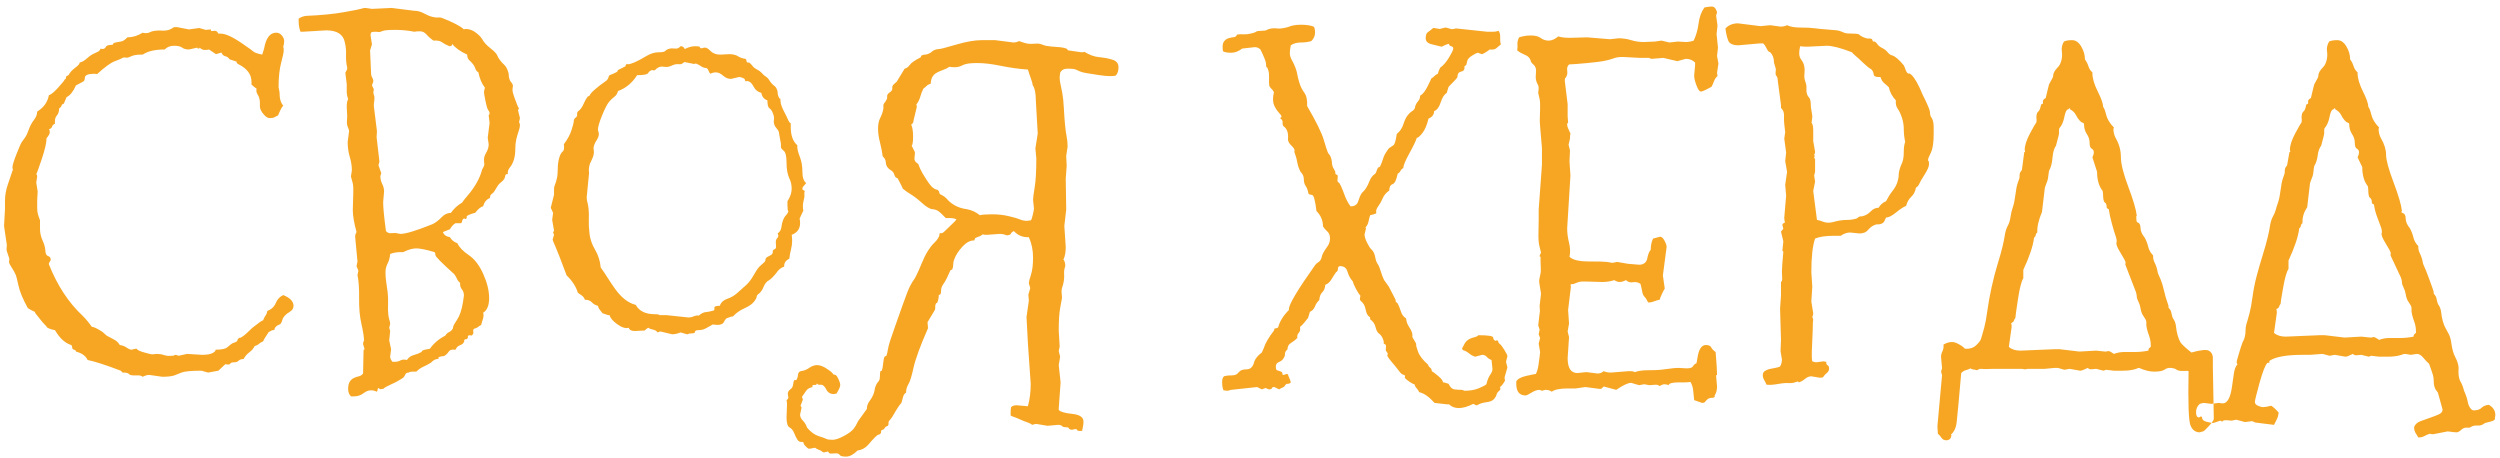 <?xml version="1.0" encoding="UTF-8"?>
<svg width="251px" height="46px" viewBox="0 0 251 46" version="1.1" xmlns="http://www.w3.org/2000/svg" xmlns:xlink="http://www.w3.org/1999/xlink">
    <!-- Generator: Sketch 40.1 (33804) - http://www.bohemiancoding.com/sketch -->
    <title>Оргия корги</title>
    <desc>Created with Sketch.</desc>
    <defs></defs>
    <g id="Page-1" stroke="none" stroke-width="1" fill="none" fill-rule="evenodd">
        <g id="iPad-Pro-Portrait" transform="translate(-138, -65)" fill="#F6A623">
            <path d="M147.453,72.406 C146.828,72.406 146.516,72.547 146.516,72.828 C146.516,73.016 146.453,73.141 146.328,73.203 L145.625,73.578 C145.344,74.203 145.031,74.594 144.688,74.75 L144.406,75.406 C144.281,75.438 144.203,75.508 144.172,75.617 C144.141,75.727 144.063,75.812 143.938,75.875 C143.938,76.188 143.859,76.43 143.703,76.602 C143.547,76.773 143.484,77.047 143.516,77.422 C143.359,77.484 143.266,77.578 143.234,77.703 C143.203,77.828 143.094,77.922 142.906,77.984 C142.969,78.016 143,78.109 143,78.266 C143,78.422 142.891,78.625 142.672,78.875 C142.672,79.313 142.516,80 142.203,80.938 C141.891,81.875 141.703,82.391 141.641,82.484 C141.703,82.516 141.734,82.594 141.734,82.719 L141.641,83.328 L141.781,84.219 L141.734,85.109 L141.734,85.859 C141.734,86.109 141.758,86.32 141.805,86.492 C141.852,86.664 141.898,86.805 141.945,86.914 C141.992,87.023 142.016,87.094 142.016,87.125 L142.016,87.969 C142.016,88.375 142.102,88.766 142.273,89.141 C142.445,89.516 142.539,89.859 142.555,90.172 C142.57,90.484 142.664,90.664 142.836,90.711 C143.008,90.758 143.094,90.891 143.094,91.109 L142.906,91.438 L142.906,91.531 C143.75,93.656 144.875,95.375 146.281,96.688 C146.625,97.031 146.937,97.406 147.219,97.812 C147.406,97.812 147.766,97.984 148.297,98.328 L148.719,98.703 C149,98.859 149.25,98.992 149.469,99.102 C149.688,99.211 149.875,99.391 150.031,99.641 C150.281,99.672 150.508,99.758 150.711,99.898 C150.914,100.039 151.078,100.109 151.203,100.109 L151.625,100.016 L151.719,100.016 C151.781,100.141 152.039,100.266 152.492,100.391 C152.945,100.516 153.203,100.578 153.266,100.578 L153.734,100.531 C153.984,100.531 154.227,100.57 154.461,100.648 C154.695,100.727 154.953,100.75 155.234,100.719 L155.422,100.719 C155.484,100.656 155.562,100.625 155.656,100.625 L155.938,100.719 L156.781,100.531 L158.281,100.625 C158.781,100.625 159.141,100.563 159.359,100.438 C159.578,100.312 159.672,100.203 159.641,100.109 C160.234,100.109 160.625,100.031 160.812,99.875 C161,99.719 161.133,99.609 161.211,99.547 C161.289,99.484 161.383,99.438 161.492,99.406 C161.602,99.375 161.688,99.336 161.75,99.289 C161.812,99.242 161.844,99.195 161.844,99.148 C161.844,99.102 161.875,99.047 161.938,98.984 C162,98.922 162.047,98.898 162.078,98.914 C162.109,98.93 162.172,98.906 162.266,98.844 C162.484,98.719 162.844,98.406 163.344,97.906 C163.969,97.406 164.328,97.156 164.422,97.156 C164.484,96.969 164.562,96.813 164.656,96.688 C164.75,96.562 164.812,96.406 164.844,96.219 C165.25,96.062 165.531,95.797 165.688,95.422 C165.844,95.047 166.094,94.781 166.438,94.625 C167.125,94.906 167.469,95.266 167.469,95.703 C167.469,95.953 167.352,96.148 167.117,96.289 C166.883,96.43 166.703,96.57 166.578,96.711 C166.453,96.852 166.375,96.992 166.344,97.133 C166.312,97.273 166.25,97.406 166.156,97.531 C165.75,97.688 165.547,97.891 165.547,98.141 L165.453,98.141 C165.359,98.141 165.281,98.164 165.219,98.211 C165.156,98.258 165.078,98.297 164.984,98.328 C164.891,98.484 164.789,98.641 164.68,98.797 C164.57,98.953 164.484,99.109 164.422,99.266 C164.266,99.328 164.125,99.414 164,99.523 C163.875,99.633 163.734,99.703 163.578,99.734 C163.453,99.984 163.273,100.195 163.039,100.367 C162.805,100.539 162.609,100.766 162.453,101.047 C162.234,101.047 162.07,101.102 161.961,101.211 C161.852,101.32 161.695,101.375 161.492,101.375 C161.289,101.375 161.164,101.422 161.117,101.516 C161.07,101.609 160.906,101.625 160.625,101.562 C160.562,101.625 160.328,101.844 159.922,102.219 L158.891,102.406 L158.234,102.219 C157.203,102.219 156.531,102.281 156.219,102.406 L155.516,102.688 C155.234,102.781 154.828,102.828 154.297,102.828 L152.984,102.641 C152.797,102.641 152.578,102.703 152.328,102.828 C152.203,102.734 152.063,102.688 151.906,102.688 L151.391,102.688 C151.172,102.688 151.023,102.641 150.945,102.547 C150.867,102.453 150.672,102.406 150.359,102.406 L150.312,102.406 L150.125,102.219 C148.656,101.656 147.547,101.297 146.797,101.141 C146.609,100.734 146.219,100.453 145.625,100.297 C145.625,100.203 145.563,100.141 145.438,100.109 C145.312,100.078 145.25,100.008 145.25,99.898 C145.25,99.789 145.219,99.703 145.156,99.641 C144.531,99.453 143.984,98.953 143.516,98.141 C143.266,98.109 143.016,98.031 142.766,97.906 C142.703,97.812 142.602,97.695 142.461,97.555 C142.32,97.414 142.18,97.25 142.039,97.062 C141.898,96.875 141.773,96.719 141.664,96.594 C141.555,96.469 141.5,96.375 141.5,96.312 C141.281,96.219 141.047,96.094 140.797,95.938 C140.297,95.031 139.984,94.281 139.859,93.688 C139.734,93.094 139.633,92.711 139.555,92.539 C139.477,92.367 139.383,92.195 139.273,92.023 C139.164,91.852 139.07,91.695 138.992,91.555 C138.914,91.414 138.891,91.281 138.922,91.156 C138.953,91.031 138.938,90.906 138.875,90.781 L138.688,90.219 C138.656,90.125 138.648,90.023 138.664,89.914 C138.68,89.805 138.688,89.703 138.688,89.609 L138.406,87.688 L138.5,86 L138.5,85.156 C138.5,84.625 138.594,84.086 138.781,83.539 C138.969,82.992 139.141,82.484 139.297,82.016 C139.266,81.953 139.25,81.875 139.25,81.781 C139.25,81.687 139.289,81.516 139.367,81.266 C139.445,81.016 139.539,80.758 139.648,80.492 C139.758,80.227 139.859,79.977 139.953,79.742 C140.047,79.508 140.133,79.336 140.211,79.227 C140.289,79.117 140.391,78.977 140.516,78.805 C140.641,78.633 140.766,78.367 140.891,78.008 C141.016,77.648 141.187,77.328 141.406,77.047 C141.625,76.766 141.734,76.484 141.734,76.203 C142.391,75.797 142.781,75.25 142.906,74.562 C143.125,74.5 143.445,74.234 143.867,73.766 C144.289,73.297 144.5,73.031 144.5,72.969 C144.594,72.937 144.633,72.891 144.617,72.828 C144.602,72.766 144.625,72.703 144.688,72.641 L144.875,72.547 C145.031,72.266 145.258,72.016 145.555,71.797 C145.852,71.578 146,71.406 146,71.281 C146.25,71.219 146.484,71.086 146.703,70.883 C146.922,70.68 147.125,70.531 147.312,70.438 C147.5,70.344 147.664,70.266 147.805,70.203 C147.945,70.141 148.047,70.031 148.109,69.875 L148.25,69.922 C148.438,69.922 148.562,69.852 148.625,69.711 C148.688,69.57 148.906,69.5 149.281,69.5 C149.312,69.5 149.359,69.438 149.422,69.312 C149.672,69.25 149.906,69.203 150.125,69.172 C150.344,69.141 150.562,69 150.781,68.75 C151.313,68.75 151.828,68.594 152.328,68.281 C152.391,68.313 152.5,68.328 152.656,68.328 C152.813,68.328 152.945,68.297 153.055,68.234 C153.164,68.172 153.32,68.125 153.523,68.094 C153.727,68.062 153.984,68.055 154.297,68.07 C154.609,68.086 154.867,68.047 155.07,67.953 C155.273,67.859 155.383,67.797 155.398,67.766 C155.414,67.734 155.531,67.719 155.75,67.719 L156.969,67.953 L158,67.812 L158.656,68 L159.172,67.953 L159.172,68 C159.172,68.094 159.211,68.133 159.289,68.117 C159.367,68.102 159.469,68.094 159.594,68.094 C159.719,68.094 159.828,68.187 159.922,68.375 L160.156,68.375 C160.688,68.375 161.516,68.781 162.641,69.594 C163.016,69.844 163.273,70.031 163.414,70.156 C163.555,70.281 163.859,70.391 164.328,70.484 C164.391,70.297 164.453,70.094 164.516,69.875 C164.703,68.812 165.109,68.281 165.734,68.281 C165.953,68.281 166.141,68.375 166.297,68.562 C166.453,68.75 166.531,68.937 166.531,69.125 C166.531,69.313 166.5,69.5 166.438,69.688 C166.469,69.75 166.484,69.875 166.484,70.062 C166.484,70.25 166.398,70.664 166.227,71.305 C166.055,71.945 165.969,72.766 165.969,73.766 L166.062,74.234 C166.062,74.891 166.187,75.344 166.438,75.594 C166.281,75.781 166.109,76.109 165.922,76.578 C165.797,76.641 165.68,76.703 165.57,76.766 C165.461,76.828 165.305,76.859 165.102,76.859 C164.898,76.859 164.703,76.75 164.516,76.531 C164.234,76.219 164.094,75.938 164.094,75.688 L164.094,75.359 C164.094,75.016 164.023,74.734 163.883,74.516 C163.742,74.297 163.703,74.094 163.766,73.906 C163.578,73.781 163.406,73.641 163.25,73.484 L163.25,73.203 C163.25,72.484 162.828,71.906 161.984,71.469 C161.828,71.406 161.75,71.313 161.75,71.188 L161.047,70.953 C160.953,70.797 160.813,70.695 160.625,70.648 C160.437,70.602 160.312,70.484 160.25,70.297 L160.156,70.297 L159.688,70.438 L158.984,69.969 C158.891,70 158.75,70.016 158.562,70.016 C158.375,70.016 158.203,69.938 158.047,69.781 C158.047,69.844 158.008,69.875 157.93,69.875 C157.852,69.875 157.812,69.844 157.812,69.781 L156.969,69.969 C156.687,69.969 156.461,69.906 156.289,69.781 C156.117,69.656 155.844,69.594 155.469,69.594 C155.094,69.594 154.781,69.719 154.531,69.969 C153.562,69.969 152.828,70.141 152.328,70.484 L152.141,70.484 C151.734,70.484 151.414,70.539 151.18,70.648 C150.945,70.758 150.789,70.805 150.711,70.789 C150.633,70.773 150.555,70.766 150.477,70.766 C150.398,70.766 150.328,70.789 150.266,70.836 C150.203,70.883 149.961,70.984 149.539,71.141 C149.117,71.297 148.516,71.734 147.734,72.453 C147.703,72.422 147.609,72.406 147.453,72.406 L147.453,72.406 Z M190.203,76.859 L190.109,77.281 C190.172,77.344 190.203,77.445 190.203,77.586 C190.203,77.727 190.156,77.93 190.062,78.195 C189.969,78.461 189.891,78.734 189.828,79.016 C189.766,79.297 189.734,79.625 189.734,80 C189.734,80.375 189.688,80.719 189.594,81.031 C189.5,81.344 189.367,81.602 189.195,81.805 C189.023,82.008 188.953,82.234 188.984,82.484 L188.891,82.484 C188.797,82.484 188.742,82.539 188.727,82.648 C188.711,82.758 188.68,82.859 188.633,82.953 C188.586,83.047 188.484,83.156 188.328,83.281 C188.172,83.406 188.062,83.516 188,83.609 L187.625,84.219 C187.562,84.313 187.477,84.398 187.367,84.477 C187.258,84.555 187.203,84.656 187.203,84.781 L187.203,84.875 C186.859,85 186.625,85.281 186.5,85.719 C186.281,85.75 186.016,85.969 185.703,86.375 C185.641,86.375 185.5,86.414 185.281,86.492 C185.062,86.57 184.922,86.641 184.859,86.703 L184.859,86.891 C184.797,86.984 184.734,87.008 184.672,86.961 C184.609,86.914 184.547,86.93 184.484,87.008 C184.422,87.086 184.391,87.156 184.391,87.219 C184.391,87.281 184.359,87.344 184.297,87.406 L183.734,87.406 C183.516,87.531 183.328,87.734 183.172,88.016 L182.469,88.297 C182.562,88.578 182.797,88.75 183.172,88.812 C183.328,89.094 183.578,89.297 183.922,89.422 C184.109,89.828 184.492,90.227 185.07,90.617 C185.648,91.008 186.133,91.641 186.523,92.516 C186.914,93.391 187.109,94.195 187.109,94.93 C187.109,95.664 186.906,96.156 186.5,96.406 C186.531,96.438 186.547,96.523 186.547,96.664 C186.547,96.805 186.516,96.961 186.453,97.133 C186.391,97.305 186.344,97.469 186.312,97.625 C186.187,97.688 186.078,97.758 185.984,97.836 C185.891,97.914 185.766,97.969 185.609,98 C185.516,98.063 185.484,98.164 185.516,98.305 C185.547,98.445 185.516,98.547 185.422,98.609 C185.422,98.672 185.383,98.695 185.305,98.68 C185.227,98.664 185.172,98.656 185.141,98.656 L185,98.703 C184.969,98.734 184.961,98.773 184.977,98.82 C184.992,98.867 184.977,98.922 184.93,98.984 C184.883,99.047 184.836,99.07 184.789,99.055 C184.742,99.039 184.695,99.055 184.648,99.102 C184.602,99.148 184.586,99.195 184.602,99.242 C184.617,99.289 184.586,99.359 184.508,99.453 C184.43,99.547 184.305,99.625 184.133,99.688 C183.961,99.75 183.828,99.891 183.734,100.109 L183.641,100.109 C183.359,100.078 183.172,100.133 183.078,100.273 C182.984,100.414 182.883,100.531 182.773,100.625 C182.664,100.719 182.555,100.766 182.445,100.766 C182.336,100.766 182.227,100.789 182.117,100.836 C182.008,100.883 181.977,100.93 182.023,100.977 C182.07,101.023 182.031,101.047 181.906,101.047 C181.719,101.047 181.5,101.172 181.25,101.422 C181,101.578 180.75,101.711 180.5,101.82 C180.25,101.93 180.016,102.094 179.797,102.312 L179.422,102.312 C179.203,102.312 179.078,102.344 179.047,102.406 C178.859,102.406 178.742,102.469 178.695,102.594 C178.648,102.719 178.578,102.828 178.484,102.922 C178.422,102.953 178.297,103.031 178.109,103.156 C177.922,103.281 177.633,103.43 177.242,103.602 C176.852,103.773 176.594,103.922 176.469,104.047 L176.328,104.047 C176.234,104.109 176.125,104.078 176,103.953 C175.938,103.984 175.906,104.047 175.906,104.141 C175.906,104.234 175.875,104.297 175.812,104.328 C175.656,104.234 175.461,104.188 175.227,104.188 C174.992,104.188 174.742,104.289 174.477,104.492 C174.211,104.695 173.891,104.797 173.516,104.797 L173.234,104.797 C173.047,104.609 172.953,104.359 172.953,104.047 C172.953,103.734 173.008,103.492 173.117,103.32 C173.227,103.148 173.367,103.023 173.539,102.945 C173.711,102.867 173.875,102.812 174.031,102.781 C174.188,102.75 174.328,102.656 174.453,102.5 L174.5,100.203 C174.5,100.141 174.516,100.109 174.547,100.109 C174.578,100.109 174.594,100.078 174.594,100.016 L174.453,99.547 C174.453,99.391 174.484,99.281 174.547,99.219 C174.547,98.844 174.461,98.281 174.289,97.531 C174.117,96.781 174.039,95.922 174.055,94.953 C174.07,93.984 174.016,93.203 173.891,92.609 L173.984,92.188 L173.797,91.719 L173.891,91.25 L173.656,88.766 C173.656,88.609 173.703,88.453 173.797,88.297 C173.547,87.391 173.422,86.656 173.422,86.094 L173.469,84.359 L173.469,83.891 C173.469,83.734 173.453,83.578 173.422,83.422 L173.234,82.719 L173.328,82.109 C173.328,81.672 173.258,81.219 173.117,80.75 C172.977,80.281 172.906,79.781 172.906,79.25 L173.047,78.172 C173.047,78.078 173.023,77.984 172.977,77.891 C172.93,77.797 172.891,77.688 172.859,77.562 C172.828,77.437 172.82,77.297 172.836,77.141 C172.852,76.984 172.859,76.828 172.859,76.672 L172.812,75.688 C172.812,75.375 172.859,75.125 172.953,74.938 C172.859,74.687 172.812,74.438 172.812,74.188 L172.812,73.438 L172.672,72.312 L172.859,71.938 L172.859,71.797 C172.766,71.391 172.727,70.961 172.742,70.508 C172.758,70.055 172.719,69.641 172.625,69.266 C172.469,68.453 171.844,68.047 170.75,68.047 L168.359,68.188 L168.172,68.188 C168.047,67.875 167.984,67.516 167.984,67.109 L167.984,66.875 C168.203,66.719 168.453,66.625 168.734,66.594 C170.234,66.531 171.508,66.406 172.555,66.219 C173.602,66.031 174.187,65.914 174.312,65.867 C174.438,65.82 174.562,65.797 174.688,65.797 L175.344,65.891 L177.312,65.797 L179.562,66.078 C179.906,66.078 180.234,66.164 180.547,66.336 C180.859,66.508 181.141,66.625 181.391,66.688 C181.641,66.75 181.828,66.773 181.953,66.758 C182.078,66.742 182.203,66.75 182.328,66.781 C183.516,67.25 184.266,67.641 184.578,67.953 L184.719,67.906 C185.094,67.906 185.437,68.023 185.75,68.258 C186.063,68.492 186.273,68.703 186.383,68.891 C186.492,69.078 186.609,69.242 186.734,69.383 C186.859,69.523 187.031,69.68 187.25,69.852 C187.469,70.023 187.633,70.172 187.742,70.297 C187.852,70.422 187.922,70.531 187.953,70.625 C187.984,70.719 188.062,70.852 188.188,71.023 C188.313,71.195 188.445,71.344 188.586,71.469 C188.727,71.594 188.844,71.766 188.938,71.984 C189.031,72.203 189.078,72.383 189.078,72.523 C189.078,72.664 189.102,72.805 189.148,72.945 C189.195,73.086 189.258,73.195 189.336,73.273 C189.414,73.352 189.469,73.453 189.5,73.578 L189.453,74 C189.453,74.188 189.516,74.445 189.641,74.773 C189.766,75.102 189.859,75.352 189.922,75.523 C189.984,75.695 190.047,75.812 190.109,75.875 C190.047,75.938 190.016,76.016 190.016,76.109 L190.203,76.859 Z M186.969,78.828 L187.156,77.328 L187.062,76.578 C187.125,76.516 187.156,76.445 187.156,76.367 C187.156,76.289 187.133,76.219 187.086,76.156 C187.039,76.094 186.992,76.016 186.945,75.922 C186.898,75.828 186.828,75.555 186.734,75.102 C186.641,74.648 186.594,74.367 186.594,74.258 C186.594,74.148 186.625,74 186.688,73.812 C186.375,73.406 186.156,72.891 186.031,72.266 C185.875,72.172 185.773,72.047 185.727,71.891 C185.68,71.734 185.602,71.586 185.492,71.445 C185.383,71.305 185.258,71.172 185.117,71.047 C184.977,70.922 184.906,70.734 184.906,70.484 C184.219,70.172 183.719,69.813 183.406,69.406 C183.406,69.563 183.313,69.641 183.125,69.641 C182.812,69.516 182.563,69.383 182.375,69.242 C182.187,69.102 181.906,69.047 181.531,69.078 C181.25,68.891 181.016,68.688 180.828,68.469 C180.641,68.25 180.414,68.141 180.148,68.141 C179.883,68.141 179.703,68.156 179.609,68.188 C178.984,68.062 178.336,68 177.664,68 C176.992,68 176.57,68.039 176.398,68.117 C176.227,68.195 176.094,68.227 176,68.211 C175.906,68.195 175.773,68.188 175.602,68.188 C175.43,68.188 175.312,68.219 175.25,68.281 C175.219,68.344 175.203,68.437 175.203,68.562 L175.344,69.453 L175.156,70.062 L175.25,72.219 C175.25,72.469 175.289,72.656 175.367,72.781 C175.445,72.906 175.484,73.031 175.484,73.156 L175.344,73.578 L175.531,73.953 L175.484,74.281 C175.484,74.344 175.508,74.445 175.555,74.586 C175.602,74.727 175.609,74.898 175.578,75.102 C175.547,75.305 175.531,75.484 175.531,75.641 L175.812,77.891 C175.844,78.047 175.852,78.195 175.836,78.336 C175.82,78.477 175.812,78.625 175.812,78.781 L176.094,81.219 L176,81.594 L176.281,82.391 L176.188,82.672 C176.188,82.953 176.25,83.219 176.375,83.469 C176.5,83.719 176.562,83.969 176.562,84.219 L176.469,85.297 C176.469,85.828 176.562,86.797 176.75,88.203 C176.906,88.359 177.055,88.43 177.195,88.414 C177.336,88.398 177.5,88.391 177.688,88.391 L178.203,88.484 C178.734,88.484 179.812,88.156 181.438,87.5 C181.75,87.344 182.047,87.117 182.328,86.82 C182.609,86.523 182.922,86.375 183.266,86.375 C183.578,85.937 183.953,85.594 184.391,85.344 C184.516,85.156 184.687,84.938 184.906,84.688 C185.688,83.781 186.187,82.891 186.406,82.016 C186.438,81.953 186.469,81.898 186.5,81.852 C186.531,81.805 186.562,81.742 186.594,81.664 C186.625,81.586 186.633,81.5 186.617,81.406 C186.602,81.312 186.594,81.172 186.594,80.984 C186.594,80.797 186.672,80.57 186.828,80.305 C186.984,80.039 187.062,79.766 187.062,79.484 L186.969,78.828 Z M184.484,95.328 L184.578,94.672 C184.578,94.422 184.508,94.211 184.367,94.039 C184.227,93.867 184.172,93.656 184.203,93.406 C184.047,93.281 183.938,93.141 183.875,92.984 C183.812,92.828 183.719,92.672 183.594,92.516 C182.344,91.391 181.719,90.758 181.719,90.617 C181.719,90.477 181.688,90.375 181.625,90.312 C180.781,90.062 180.172,89.938 179.797,89.938 C179.422,89.938 178.984,90.062 178.484,90.312 L178.203,90.312 C177.828,90.312 177.484,90.375 177.172,90.5 C177.141,90.875 177.055,91.195 176.914,91.461 C176.773,91.727 176.703,92.023 176.703,92.352 C176.703,92.68 176.727,92.992 176.773,93.289 C176.82,93.586 176.867,93.922 176.914,94.297 C176.961,94.672 176.977,95.07 176.961,95.492 C176.945,95.914 176.953,96.266 176.984,96.547 C177.016,96.828 177.055,97.031 177.102,97.156 C177.148,97.281 177.172,97.406 177.172,97.531 L177.078,97.906 L177.172,98.234 L177.078,99.172 L177.266,100.062 L177.172,100.812 C177.172,100.969 177.25,101.141 177.406,101.328 L177.594,101.328 C177.844,101.328 178.047,101.281 178.203,101.188 C178.359,101.094 178.578,101.078 178.859,101.141 C179.016,100.891 179.242,100.727 179.539,100.648 C179.836,100.57 180.094,100.469 180.312,100.344 L180.406,100.203 C180.531,100.141 180.656,100.102 180.781,100.086 C180.906,100.07 181.031,100.047 181.156,100.016 C181.563,99.453 182.078,99.016 182.703,98.703 C182.797,98.547 182.906,98.438 183.031,98.375 C183.344,98.219 183.5,98.031 183.5,97.812 C183.5,97.719 183.633,97.477 183.898,97.086 C184.164,96.695 184.359,96.109 184.484,95.328 L184.484,95.328 Z M217.391,77.75 C217.391,78.594 217.609,79.203 218.047,79.578 L218.047,79.719 C218.047,79.969 218.133,80.312 218.305,80.75 C218.477,81.188 218.562,81.687 218.562,82.25 C218.562,82.813 218.687,83.187 218.938,83.375 C218.875,83.469 218.797,83.562 218.703,83.656 C218.609,83.75 218.562,83.844 218.562,83.938 C218.562,84.031 218.602,84.086 218.68,84.102 C218.758,84.117 218.797,84.172 218.797,84.266 L218.75,84.359 C218.781,84.609 218.766,84.844 218.703,85.062 C218.641,85.281 218.609,85.492 218.609,85.695 C218.609,85.898 218.625,86.047 218.656,86.141 L218.281,86.938 C218.312,87.063 218.328,87.219 218.328,87.406 C218.328,87.969 218.047,88.359 217.484,88.578 C217.516,88.703 217.531,88.906 217.531,89.188 C217.531,89.469 217.492,89.758 217.414,90.055 C217.336,90.352 217.281,90.656 217.25,90.969 C216.875,91.156 216.703,91.422 216.734,91.766 C216.453,91.859 216.227,92.023 216.055,92.258 C215.883,92.492 215.719,92.687 215.562,92.844 C215.406,93 215.281,93.102 215.188,93.148 C215.094,93.195 215,93.273 214.906,93.383 C214.812,93.492 214.734,93.625 214.672,93.781 C214.578,94.031 214.438,94.25 214.25,94.438 C214.062,94.563 213.969,94.68 213.969,94.789 C213.969,94.898 213.875,95.07 213.688,95.305 C213.5,95.539 213.18,95.758 212.727,95.961 C212.273,96.164 211.891,96.437 211.578,96.781 L211.438,96.781 L210.922,96.969 C210.828,97.063 210.734,97.203 210.641,97.391 C210.484,97.609 210.125,97.672 209.562,97.578 C209.375,97.672 209.164,97.789 208.93,97.93 C208.695,98.07 208.445,98.141 208.18,98.141 C207.914,98.141 207.781,98.195 207.781,98.305 C207.781,98.414 207.68,98.469 207.477,98.469 C207.273,98.469 207.125,98.5 207.031,98.562 L206.984,98.562 L206.328,98.375 C206.016,98.5 205.734,98.562 205.484,98.562 L204.312,98.281 C204.25,98.281 204.156,98.312 204.031,98.375 C203.906,98.219 203.75,98.125 203.562,98.094 C203.375,98.062 203.219,98 203.094,97.906 C203,97.938 202.875,98.031 202.719,98.188 L202.625,98.188 L201.734,98.234 C201.391,98.234 201.188,98.125 201.125,97.906 C200.812,98 200.43,97.883 199.977,97.555 C199.523,97.227 199.266,96.922 199.203,96.641 L199.062,96.641 L198.5,96.453 C198.406,96.328 198.312,96.211 198.219,96.102 C198.125,95.992 198.062,95.859 198.031,95.703 C197.781,95.641 197.578,95.523 197.422,95.352 C197.266,95.18 197.031,95.094 196.719,95.094 C196.656,94.906 196.555,94.766 196.414,94.672 C196.273,94.578 196.141,94.484 196.016,94.391 C195.828,93.766 195.453,93.188 194.891,92.656 C194.297,91.062 193.914,90.078 193.742,89.703 C193.57,89.328 193.484,89.109 193.484,89.047 L193.625,88.578 L193.531,88.344 C193.531,88.281 193.547,88.25 193.578,88.25 C193.609,88.25 193.625,88.219 193.625,88.156 L193.438,87.078 L193.531,86.375 L193.297,85.859 L193.625,84.547 L193.625,83.984 C193.625,83.828 193.656,83.68 193.719,83.539 C193.781,83.398 193.844,83.195 193.906,82.93 C193.969,82.664 194,82.336 194,81.945 C194,81.555 194.047,81.195 194.141,80.867 C194.234,80.539 194.352,80.32 194.492,80.211 C194.633,80.102 194.672,79.859 194.609,79.484 C194.984,78.984 195.242,78.508 195.383,78.055 C195.523,77.602 195.594,77.344 195.594,77.281 C195.594,77.094 195.641,76.953 195.734,76.859 C195.891,76.766 195.961,76.641 195.945,76.484 C195.93,76.328 195.969,76.219 196.062,76.156 C196.156,76.094 196.25,76 196.344,75.875 C196.438,75.75 196.531,75.578 196.625,75.359 C196.719,75.141 196.844,74.922 197,74.703 L197.188,74.609 C197.281,74.328 197.859,73.813 198.922,73.062 C199.016,72.969 199.07,72.875 199.086,72.781 C199.102,72.687 199.141,72.609 199.203,72.547 C199.328,72.516 199.578,72.406 199.953,72.219 L200.047,72.031 L200.797,71.656 L200.844,71.469 C200.906,71.437 200.984,71.43 201.078,71.445 C201.172,71.461 201.383,71.398 201.711,71.258 C202.039,71.117 202.422,70.914 202.859,70.648 C203.297,70.383 203.711,70.25 204.102,70.25 C204.492,70.25 204.727,70.203 204.805,70.109 C204.883,70.016 205.008,69.945 205.18,69.898 C205.352,69.852 205.547,69.844 205.766,69.875 C205.984,69.906 206.172,69.828 206.328,69.641 L206.375,69.641 C206.531,69.641 206.656,69.734 206.75,69.922 C207.125,69.734 207.469,69.641 207.781,69.641 C208.094,69.641 208.25,69.664 208.25,69.711 C208.25,69.758 208.281,69.797 208.344,69.828 C208.406,69.859 208.469,69.859 208.531,69.828 C208.594,69.797 208.687,69.781 208.812,69.781 C208.938,69.781 209.117,69.898 209.352,70.133 C209.586,70.367 209.906,70.484 210.312,70.484 L211.203,70.438 C211.578,70.438 211.875,70.508 212.094,70.648 C212.313,70.789 212.562,70.875 212.844,70.906 C212.906,70.938 212.938,70.992 212.938,71.07 C212.938,71.148 212.969,71.219 213.031,71.281 L213.219,71.281 C213.344,71.375 213.445,71.477 213.523,71.586 C213.602,71.695 213.688,71.781 213.781,71.844 L214.25,72.125 C214.375,72.219 214.484,72.32 214.578,72.43 C214.672,72.539 214.797,72.641 214.953,72.734 C215.047,72.797 215.133,72.891 215.211,73.016 C215.289,73.141 215.375,73.258 215.469,73.367 C215.562,73.477 215.656,73.562 215.75,73.625 C215.844,73.688 215.922,73.789 215.984,73.93 C216.047,74.07 216.078,74.203 216.078,74.328 C216.078,74.453 216.109,74.586 216.172,74.727 C216.234,74.867 216.281,74.922 216.312,74.891 C216.344,74.859 216.359,74.93 216.359,75.102 C216.359,75.273 216.398,75.461 216.477,75.664 C216.555,75.867 216.656,76.086 216.781,76.32 C216.906,76.555 217.016,76.781 217.109,77 C217.203,77.219 217.297,77.344 217.391,77.375 L217.391,77.75 Z M197.141,82.391 L196.906,84.781 C196.906,85 196.93,85.18 196.977,85.32 C197.023,85.461 197.062,85.68 197.094,85.977 C197.125,86.273 197.133,86.633 197.117,87.055 C197.102,87.477 197.125,87.953 197.188,88.484 C197.25,89.016 197.437,89.547 197.75,90.078 C198.063,90.609 198.25,91.203 198.312,91.859 C198.563,92.203 198.805,92.562 199.039,92.938 C199.273,93.313 199.516,93.672 199.766,94.016 C200.391,94.891 201.078,95.422 201.828,95.609 C202.172,96.234 202.812,96.547 203.75,96.547 C204.031,96.547 204.188,96.578 204.219,96.641 L204.922,96.641 L207.125,96.875 C207.313,96.875 207.492,96.836 207.664,96.758 C207.836,96.68 208,96.656 208.156,96.688 C208.406,96.469 208.641,96.352 208.859,96.336 C209.078,96.32 209.344,96.266 209.656,96.172 C209.719,96.141 209.742,96.07 209.727,95.961 C209.711,95.852 209.75,95.781 209.844,95.75 C209.938,95.719 210.078,95.703 210.266,95.703 C210.391,95.359 210.641,95.125 211.016,95 C211.391,94.875 211.727,94.68 212.023,94.414 C212.32,94.148 212.609,93.891 212.891,93.641 C213.172,93.391 213.43,93.055 213.664,92.633 C213.898,92.211 214.094,91.922 214.25,91.766 L214.766,91.297 C214.828,91.234 214.859,91.148 214.859,91.039 C214.859,90.93 214.961,90.828 215.164,90.734 C215.367,90.641 215.492,90.555 215.539,90.477 C215.586,90.398 215.602,90.328 215.586,90.266 C215.57,90.203 215.594,90.141 215.656,90.078 C215.844,90.016 215.93,89.914 215.914,89.773 C215.898,89.633 215.891,89.477 215.891,89.305 C215.891,89.133 215.945,88.992 216.055,88.883 C216.164,88.773 216.172,88.625 216.078,88.438 C216.297,88.281 216.422,88.07 216.453,87.805 C216.484,87.539 216.539,87.305 216.617,87.102 C216.695,86.898 216.789,86.742 216.898,86.633 C217.008,86.523 217.094,86.391 217.156,86.234 C217.094,86.172 217.062,85.984 217.062,85.672 L217.062,85.203 C217.344,84.766 217.484,84.352 217.484,83.961 C217.484,83.57 217.406,83.219 217.25,82.906 C217.062,82.5 216.969,81.977 216.969,81.336 C216.969,80.695 216.875,80.297 216.688,80.141 C216.5,79.984 216.406,79.859 216.406,79.766 L216.406,79.438 L216.219,78.406 C216.219,78.25 216.148,78.094 216.008,77.938 C215.867,77.781 215.773,77.625 215.727,77.469 C215.68,77.312 215.672,77.156 215.703,77 C215.734,76.844 215.703,76.641 215.609,76.391 C215.516,76.141 215.398,75.969 215.258,75.875 C215.117,75.781 215.047,75.516 215.047,75.078 C214.703,74.953 214.5,74.703 214.438,74.328 C214.094,74.234 213.844,74.039 213.688,73.742 C213.531,73.445 213.383,73.266 213.242,73.203 C213.102,73.141 213.023,73.117 213.008,73.133 C212.992,73.148 212.953,73.156 212.891,73.156 L212.844,73.156 L212.75,72.922 C212.562,72.797 212.375,72.734 212.188,72.734 L211.391,72.922 C211.109,72.922 210.844,72.813 210.594,72.594 C210.344,72.375 210.109,72.266 209.891,72.266 C209.672,72.266 209.484,72.312 209.328,72.406 C209.234,72.312 209.172,72.211 209.141,72.102 C209.109,71.992 209.047,71.906 208.953,71.844 C208.703,71.812 208.516,71.75 208.391,71.656 C208.266,71.562 208.094,71.469 207.875,71.375 L207.688,71.422 L206.75,71.234 C206.688,71.234 206.617,71.273 206.539,71.352 C206.461,71.43 206.344,71.461 206.188,71.445 C206.031,71.43 205.891,71.437 205.766,71.469 C205.641,71.5 205.531,71.539 205.438,71.586 C205.344,71.633 205.234,71.672 205.109,71.703 C204.984,71.734 204.828,71.734 204.641,71.703 C204.453,71.672 204.289,71.687 204.148,71.75 C204.008,71.813 203.898,71.891 203.82,71.984 C203.742,72.078 203.625,72.094 203.469,72.031 C203.281,72.094 203.148,72.195 203.07,72.336 C202.992,72.477 202.625,72.547 201.969,72.547 C201.469,73.328 200.828,73.859 200.047,74.141 C199.984,74.391 199.859,74.586 199.672,74.727 C199.484,74.867 199.313,75.031 199.156,75.219 C198.969,75.438 198.734,75.891 198.453,76.578 C198.172,77.266 198.031,77.75 198.031,78.031 L198.125,78.406 C198.125,78.625 198.063,78.828 197.938,79.016 C197.812,79.203 197.719,79.383 197.656,79.555 C197.594,79.727 197.578,79.898 197.609,80.07 C197.641,80.242 197.633,80.414 197.586,80.586 C197.539,80.758 197.469,80.937 197.375,81.125 C197.156,81.5 197.078,81.922 197.141,82.391 L197.141,82.391 Z M221.703,104.562 C221.359,104.562 221.109,104.406 220.953,104.094 C220.797,103.781 220.625,103.625 220.438,103.625 L220.203,103.625 C220.141,103.625 220.078,103.578 220.016,103.484 C220.016,103.609 219.938,103.664 219.781,103.648 C219.625,103.633 219.547,103.687 219.547,103.812 L219.594,103.859 C219.281,103.922 219.063,104.047 218.938,104.234 C218.812,104.422 218.672,104.625 218.516,104.844 C218.578,105 218.609,105.094 218.609,105.125 L218.375,105.734 C218.375,105.766 218.406,105.812 218.469,105.875 L218.469,105.969 L218.328,106.625 C218.328,106.844 218.422,107.047 218.609,107.234 C218.797,107.422 218.938,107.656 219.031,107.938 C219.406,108.375 219.789,108.656 220.18,108.781 C220.57,108.906 220.828,109 220.953,109.062 C221.078,109.125 221.289,109.156 221.586,109.156 C221.883,109.156 222.273,109.023 222.758,108.758 C223.242,108.492 223.562,108.25 223.719,108.031 C223.875,107.812 223.977,107.648 224.023,107.539 C224.07,107.43 224.125,107.328 224.188,107.234 L225.031,106.062 C225.031,105.781 225.117,105.523 225.289,105.289 C225.461,105.055 225.586,104.844 225.664,104.656 C225.742,104.469 225.789,104.313 225.805,104.188 C225.82,104.062 225.859,103.914 225.922,103.742 C225.984,103.57 226.07,103.43 226.18,103.32 C226.289,103.211 226.344,103.031 226.344,102.781 C226.344,102.531 226.359,102.359 226.391,102.266 L226.531,102.219 C226.594,102.062 226.641,101.813 226.672,101.469 C226.703,101.125 226.75,100.906 226.812,100.812 L227,100.719 C227.062,100.531 227.109,100.328 227.141,100.109 C227.172,99.891 227.25,99.586 227.375,99.195 C227.5,98.805 227.664,98.328 227.867,97.766 C228.07,97.203 228.336,96.453 228.664,95.516 C228.992,94.578 229.242,93.953 229.414,93.641 C229.586,93.328 229.695,93.148 229.742,93.102 C229.789,93.055 229.883,92.891 230.023,92.609 C230.164,92.328 230.336,91.938 230.539,91.438 C230.742,90.937 230.953,90.516 231.172,90.172 C231.391,89.828 231.594,89.57 231.781,89.398 C231.969,89.227 232.109,89.055 232.203,88.883 C232.297,88.711 232.336,88.609 232.32,88.578 C232.305,88.547 232.312,88.5 232.344,88.438 C232.375,88.406 232.43,88.398 232.508,88.414 C232.586,88.43 232.711,88.352 232.883,88.18 C233.055,88.008 233.273,87.797 233.539,87.547 C233.805,87.297 233.969,87.125 234.031,87.031 C233.875,86.937 233.625,86.891 233.281,86.891 L232.953,86.891 C232.797,86.734 232.641,86.578 232.484,86.422 C232.328,86.266 232.172,86.156 232.016,86.094 C231.859,86.031 231.727,86 231.617,86 C231.508,86 231.359,85.945 231.172,85.836 C230.984,85.727 230.797,85.586 230.609,85.414 C230.422,85.242 230.219,85.07 230,84.898 C229.781,84.727 229.555,84.57 229.32,84.43 C229.086,84.289 228.859,84.125 228.641,83.938 C228.578,83.781 228.5,83.617 228.406,83.445 C228.312,83.273 228.219,83.094 228.125,82.906 L227.938,82.812 C227.875,82.75 227.828,82.664 227.797,82.555 C227.766,82.445 227.719,82.352 227.656,82.273 C227.594,82.195 227.508,82.125 227.398,82.062 C227.289,82 227.188,81.906 227.094,81.781 C227,81.656 226.945,81.484 226.93,81.266 C226.914,81.047 226.813,80.859 226.625,80.703 C226.562,80.234 226.469,79.758 226.344,79.273 C226.219,78.789 226.156,78.336 226.156,77.914 C226.156,77.492 226.227,77.141 226.367,76.859 C226.508,76.578 226.602,76.336 226.648,76.133 C226.695,75.93 226.711,75.773 226.695,75.664 C226.68,75.555 226.695,75.469 226.742,75.406 C226.789,75.344 226.836,75.281 226.883,75.219 C226.93,75.156 226.977,75.078 227.023,74.984 C227.07,74.891 227.086,74.797 227.07,74.703 C227.055,74.609 227.078,74.523 227.141,74.445 C227.203,74.367 227.273,74.305 227.352,74.258 C227.43,74.211 227.492,74.148 227.539,74.07 C227.586,73.992 227.602,73.906 227.586,73.812 C227.57,73.719 227.594,73.633 227.656,73.555 C227.719,73.477 227.781,73.414 227.844,73.367 C227.906,73.32 227.969,73.266 228.031,73.203 L228.828,71.891 C229.016,71.859 229.187,71.734 229.344,71.516 C229.5,71.297 229.859,71.047 230.422,70.766 L230.516,70.578 C230.641,70.516 230.758,70.484 230.867,70.484 C230.977,70.484 231.102,70.453 231.242,70.391 C231.383,70.328 231.492,70.258 231.57,70.18 C231.648,70.102 231.758,70.039 231.898,69.992 C232.039,69.945 232.172,69.922 232.297,69.922 C232.422,69.922 232.992,69.773 234.008,69.477 C235.023,69.18 235.875,69.031 236.562,69.031 L237.922,69.031 L239.75,69.266 C239.938,69.266 240.125,69.219 240.312,69.125 C240.5,69.188 240.687,69.25 240.875,69.312 C241.063,69.375 241.266,69.406 241.484,69.406 C241.703,69.406 241.875,69.398 242,69.383 C242.125,69.367 242.266,69.375 242.422,69.406 L242.984,69.594 C243.359,69.656 243.711,69.695 244.039,69.711 C244.367,69.727 244.633,69.758 244.836,69.805 C245.039,69.852 245.148,69.906 245.164,69.969 C245.18,70.031 245.219,70.062 245.281,70.062 L246.594,70.25 C246.719,70.25 246.812,70.234 246.875,70.203 C247.375,70.516 247.875,70.695 248.375,70.742 C248.875,70.789 249.32,70.875 249.711,71 C250.102,71.125 250.297,71.375 250.297,71.75 C250.297,72.125 250.203,72.406 250.016,72.594 C249.891,72.625 249.688,72.641 249.406,72.641 C249.125,72.641 248.734,72.602 248.234,72.523 C247.734,72.445 247.344,72.383 247.062,72.336 C246.781,72.289 246.57,72.234 246.43,72.172 C246.289,72.109 246.148,72.047 246.008,71.984 C245.867,71.922 245.602,71.891 245.211,71.891 C244.82,71.891 244.563,72.031 244.438,72.312 L244.391,72.734 C244.391,72.984 244.414,73.203 244.461,73.391 C244.508,73.578 244.57,73.883 244.648,74.305 C244.727,74.727 244.781,75.25 244.812,75.875 C244.844,76.5 244.883,77.055 244.93,77.539 C244.977,78.023 245.031,78.422 245.094,78.734 C245.156,79.047 245.188,79.375 245.188,79.719 L245.047,80.656 L245.094,81.641 L245,82.953 L245.047,86.047 L244.859,87.688 L245,89.797 C245,90.328 244.922,90.75 244.766,91.062 C244.891,91.188 244.953,91.406 244.953,91.719 C244.859,91.969 244.82,92.219 244.836,92.469 C244.852,92.719 244.844,92.953 244.812,93.172 C244.781,93.391 244.734,93.586 244.672,93.758 C244.609,93.93 244.578,94.094 244.578,94.25 L244.625,94.906 L244.438,95.938 C244.344,96.438 244.297,97.187 244.297,98.188 L244.391,99.781 L244.297,100.25 L244.438,100.812 L244.297,101.656 L244.484,103.391 L244.297,106.016 L244.297,106.156 C244.453,106.344 244.906,106.477 245.656,106.555 C246.406,106.633 246.781,106.891 246.781,107.328 C246.781,107.578 246.734,107.891 246.641,108.266 L246.406,108.266 C246.219,108.266 246.109,108.203 246.078,108.078 L246.031,108.078 C245.938,108.078 245.844,108.094 245.75,108.125 C245.656,108.156 245.562,108.156 245.469,108.125 C245.375,108.094 245.32,108.047 245.305,107.984 C245.289,107.922 245.188,107.891 245,107.891 C244.812,107.891 244.688,107.852 244.625,107.773 C244.562,107.695 244.422,107.656 244.203,107.656 L243.172,107.75 L242.047,107.562 C241.953,107.562 241.813,107.594 241.625,107.656 C241.531,107.562 241.367,107.477 241.133,107.398 C240.898,107.32 240.664,107.227 240.43,107.117 C240.195,107.008 239.984,106.922 239.797,106.859 C239.609,106.797 239.5,106.75 239.469,106.719 L239.469,106.391 C239.469,106.172 239.484,106 239.516,105.875 C239.641,105.75 239.828,105.688 240.078,105.688 L241.109,105.781 L241.203,105.781 C241.391,105.094 241.484,104.344 241.484,103.531 L241.203,99.5 L241.062,96.828 L241.297,95.188 L241.25,94.578 L241.438,93.922 L241.297,93.453 C241.297,93.297 241.367,93.008 241.508,92.586 C241.648,92.164 241.719,91.586 241.719,90.852 C241.719,90.117 241.578,89.438 241.297,88.812 C240.703,88.844 240.203,88.641 239.797,88.203 C239.641,88.266 239.539,88.352 239.492,88.461 C239.445,88.57 239.297,88.625 239.047,88.625 C238.859,88.531 238.625,88.484 238.344,88.484 L237.078,88.578 C236.891,88.578 236.75,88.563 236.656,88.531 C236.562,88.625 236.445,88.695 236.305,88.742 C236.164,88.789 236.031,88.844 235.906,88.906 L235.812,89.141 L235.766,89.141 C235.391,89.141 235.008,89.352 234.617,89.773 C234.227,90.195 233.953,90.625 233.797,91.062 C233.734,91.219 233.703,91.383 233.703,91.555 C233.703,91.727 233.672,91.891 233.609,92.047 L233.422,92.141 C233.141,92.797 232.914,93.242 232.742,93.477 C232.57,93.711 232.484,93.937 232.484,94.156 C232.484,94.281 232.469,94.406 232.438,94.531 L232.25,94.625 L232.25,94.672 C232.25,94.891 232.203,95.125 232.109,95.375 L231.969,95.469 C231.906,95.594 231.883,95.719 231.898,95.844 C231.914,95.969 231.891,96.078 231.828,96.172 C231.766,96.266 231.648,96.461 231.477,96.758 C231.305,97.055 231.188,97.25 231.125,97.344 L231.172,97.953 C230.391,99.734 229.906,101.055 229.719,101.914 C229.531,102.773 229.359,103.328 229.203,103.578 C229.047,103.828 228.969,104.109 228.969,104.422 C228.812,104.516 228.711,104.664 228.664,104.867 C228.617,105.07 228.562,105.266 228.5,105.453 C228.312,105.641 228.016,106.094 227.609,106.812 C227.484,107 227.383,107.133 227.305,107.211 C227.227,107.289 227.195,107.375 227.211,107.469 C227.227,107.562 227.203,107.656 227.141,107.75 C226.984,107.812 226.898,107.859 226.883,107.891 C226.867,107.922 226.828,107.977 226.766,108.055 C226.703,108.133 226.656,108.164 226.625,108.148 C226.594,108.133 226.555,108.148 226.508,108.195 C226.461,108.242 226.445,108.297 226.461,108.359 C226.477,108.422 226.453,108.484 226.391,108.547 C226.328,108.609 226.266,108.641 226.203,108.641 C226.141,108.641 226.023,108.727 225.852,108.898 C225.68,109.07 225.453,109.32 225.172,109.648 C224.891,109.977 224.531,110.172 224.094,110.234 C223.687,110.641 223.305,110.844 222.945,110.844 C222.586,110.844 222.375,110.789 222.312,110.68 C222.25,110.57 222.125,110.516 221.938,110.516 C221.75,110.516 221.586,110.523 221.445,110.539 C221.305,110.555 221.203,110.484 221.141,110.328 L220.719,110.422 C220.656,110.422 220.594,110.391 220.531,110.328 C220.469,110.266 220.367,110.211 220.227,110.164 C220.086,110.117 219.953,110.047 219.828,109.953 L219.312,110.047 L219.172,110.047 C218.984,109.922 218.828,109.766 218.703,109.578 C218.703,109.422 218.625,109.352 218.469,109.367 C218.312,109.383 218.18,109.313 218.07,109.156 C217.961,109 217.852,108.781 217.742,108.5 C217.633,108.219 217.477,108.023 217.273,107.914 C217.07,107.805 216.969,107.469 216.969,106.906 L217.016,105.641 C217.016,105.422 217,105.266 216.969,105.172 C217.125,105.078 217.18,104.945 217.133,104.773 C217.086,104.602 217.086,104.461 217.133,104.352 C217.18,104.242 217.25,104.156 217.344,104.094 C217.438,104.031 217.508,103.953 217.555,103.859 C217.602,103.766 217.633,103.641 217.648,103.484 C217.664,103.328 217.703,103.219 217.766,103.156 L217.953,103.156 C218.047,103 218.102,102.828 218.117,102.641 C218.133,102.453 218.219,102.328 218.375,102.266 C218.688,102.234 218.977,102.125 219.242,101.938 C219.508,101.75 219.773,101.656 220.039,101.656 C220.305,101.656 220.609,101.766 220.953,101.984 C221.297,102.203 221.508,102.367 221.586,102.477 C221.664,102.586 221.719,102.633 221.75,102.617 C221.781,102.602 221.836,102.617 221.914,102.664 C221.992,102.711 222.086,102.852 222.195,103.086 C222.305,103.32 222.359,103.516 222.359,103.672 C222.359,103.828 222.234,104.109 221.984,104.516 L221.703,104.562 L221.703,104.562 Z M229.859,80.281 C229.859,80.406 229.844,80.594 229.812,80.844 C229.781,81.094 229.906,81.297 230.188,81.453 L230.375,81.922 C230.5,82.203 230.711,82.57 231.008,83.023 C231.305,83.477 231.531,83.758 231.688,83.867 C231.844,83.977 231.953,84.031 232.016,84.031 C232.078,84.031 232.141,84.062 232.203,84.125 C232.266,84.188 232.297,84.25 232.297,84.312 C232.297,84.375 232.328,84.437 232.391,84.5 C232.734,84.656 233,84.859 233.188,85.109 C233.688,85.609 234.312,85.906 235.062,86 C235.563,86.094 236,86.297 236.375,86.609 C236.625,86.547 237.039,86.516 237.617,86.516 C238.195,86.516 238.75,86.578 239.281,86.703 C239.813,86.828 240.187,86.937 240.406,87.031 C240.625,87.125 240.859,87.172 241.109,87.172 L241.484,87.125 C241.547,87.094 241.617,86.906 241.695,86.562 C241.773,86.219 241.812,86.016 241.812,85.953 L241.719,85.062 C241.719,84.875 241.773,84.453 241.883,83.797 C241.992,83.141 242.047,82.172 242.047,80.891 L241.953,79.906 L242.188,78.406 L242,75.125 C242,74.375 241.891,73.844 241.672,73.531 C241.672,73.406 241.617,73.195 241.508,72.898 C241.398,72.602 241.297,72.297 241.203,71.984 C240.297,71.922 239.391,71.797 238.484,71.609 C237.578,71.422 236.781,71.328 236.094,71.328 C235.406,71.328 234.93,71.398 234.664,71.539 C234.398,71.68 234.141,71.75 233.891,71.75 C233.641,71.75 233.453,71.734 233.328,71.703 C233.141,71.828 232.938,71.93 232.719,72.008 C232.5,72.086 232.297,72.172 232.109,72.266 C231.672,72.484 231.453,72.859 231.453,73.391 C231.266,73.453 231.125,73.531 231.031,73.625 C230.938,73.719 230.828,73.812 230.703,73.906 C230.578,74.156 230.477,74.422 230.398,74.703 C230.32,74.984 230.188,75.25 230,75.5 C230.031,75.563 230.047,75.641 230.047,75.734 L229.719,77.094 C229.719,77.281 229.641,77.422 229.484,77.516 C229.609,77.766 229.672,78.164 229.672,78.711 C229.672,79.258 229.625,79.562 229.531,79.625 L229.859,80.281 Z M288.125,99.219 L288.266,99.172 C288.359,99.172 288.414,99.219 288.43,99.312 C288.445,99.406 288.5,99.484 288.594,99.547 C288.688,99.609 288.836,99.805 289.039,100.133 C289.242,100.461 289.344,100.672 289.344,100.766 L289.203,101.328 L289.344,101.891 L289.062,102.875 C289.062,103.031 289.078,103.141 289.109,103.203 C288.922,103.547 288.75,103.766 288.594,103.859 L288.641,104 C288.641,104.094 288.609,104.164 288.547,104.211 C288.484,104.258 288.422,104.32 288.359,104.398 C288.297,104.477 288.258,104.562 288.242,104.656 C288.227,104.75 288.148,104.883 288.008,105.055 C287.867,105.227 287.609,105.336 287.234,105.383 C286.859,105.43 286.547,105.531 286.297,105.688 L286.203,105.688 L285.922,105.547 C285.359,105.828 284.875,105.969 284.469,105.969 C284.062,105.969 283.734,105.844 283.484,105.594 L283.297,105.594 L282.031,105.453 C281.469,104.828 280.953,104.469 280.484,104.375 C280.422,104.219 280.336,104.086 280.227,103.977 C280.117,103.867 280.047,103.734 280.016,103.578 C279.922,103.578 279.75,103.492 279.5,103.32 C279.25,103.148 279.094,103.016 279.031,102.922 L279.078,102.734 C279.016,102.672 278.953,102.633 278.891,102.617 C278.828,102.602 278.766,102.57 278.703,102.523 C278.641,102.477 278.547,102.367 278.422,102.195 C278.297,102.023 278.063,101.734 277.719,101.328 C277.375,100.922 277.234,100.688 277.297,100.625 C277.359,100.562 277.344,100.477 277.25,100.367 C277.156,100.258 277.117,100.164 277.133,100.086 C277.148,100.008 277.156,99.914 277.156,99.805 C277.156,99.695 277.141,99.625 277.109,99.594 C276.953,99.531 276.891,99.469 276.922,99.406 C276.953,99.344 276.922,99.203 276.828,98.984 C276.734,98.766 276.609,98.602 276.453,98.492 C276.297,98.383 276.18,98.164 276.102,97.836 C276.023,97.508 275.844,97.25 275.562,97.062 L275.562,96.922 C275.562,96.859 275.539,96.82 275.492,96.805 C275.445,96.789 275.383,96.727 275.305,96.617 C275.227,96.508 275.164,96.336 275.117,96.102 C275.07,95.867 275.008,95.688 274.93,95.562 C274.852,95.437 274.766,95.336 274.672,95.258 C274.578,95.18 274.531,95.109 274.531,95.047 L274.578,94.719 L274.578,94.672 C274.453,94.547 274.305,94.32 274.133,93.992 C273.961,93.664 273.859,93.422 273.828,93.266 C273.578,92.984 273.398,92.656 273.289,92.281 C273.18,91.906 272.938,91.719 272.562,91.719 C272.406,91.719 272.328,91.805 272.328,91.977 C272.328,92.148 272.266,92.266 272.141,92.328 C271.984,92.547 271.828,92.789 271.672,93.055 C271.516,93.32 271.313,93.5 271.062,93.594 C271.031,93.938 270.93,94.187 270.758,94.344 C270.586,94.5 270.484,94.766 270.453,95.141 C270.266,95.297 270.125,95.5 270.031,95.75 C269.938,96 269.766,96.187 269.516,96.312 L269.328,96.922 C269.172,97.109 269.039,97.273 268.93,97.414 C268.82,97.555 268.688,97.687 268.531,97.812 L268.531,97.906 C268.562,98.125 268.516,98.297 268.391,98.422 C268.266,98.547 268.219,98.719 268.25,98.938 C268.062,99.125 267.852,99.289 267.617,99.43 C267.383,99.57 267.266,99.781 267.266,100.062 C267.078,100.25 266.992,100.406 267.008,100.531 C267.023,100.656 266.977,100.805 266.867,100.977 C266.758,101.148 266.602,101.273 266.398,101.352 C266.195,101.43 266.094,101.578 266.094,101.797 C266.094,102.016 266.133,102.141 266.211,102.172 C266.289,102.203 266.406,102.242 266.562,102.289 C266.719,102.336 266.781,102.437 266.75,102.594 C266.781,102.625 266.828,102.641 266.891,102.641 L267.172,102.547 C267.234,102.547 267.281,102.562 267.312,102.594 C267.344,102.719 267.391,102.844 267.453,102.969 C267.516,103.094 267.562,103.234 267.594,103.391 C267.531,103.484 267.43,103.531 267.289,103.531 C267.148,103.531 267.047,103.609 266.984,103.766 C266.922,103.828 266.836,103.883 266.727,103.93 C266.617,103.977 266.516,104.031 266.422,104.094 L265.953,103.859 C265.797,103.859 265.711,103.898 265.695,103.977 C265.68,104.055 265.578,104.094 265.391,104.094 L265.062,103.953 L264.688,104.094 L264.219,103.859 L261.594,104.141 C261.406,104.203 261.281,104.234 261.219,104.234 L260.844,104.188 C260.75,104 260.703,103.727 260.703,103.367 C260.703,103.008 260.789,102.805 260.961,102.758 C261.133,102.711 261.367,102.688 261.664,102.688 C261.961,102.688 262.172,102.609 262.297,102.453 C262.422,102.297 262.555,102.195 262.695,102.148 C262.836,102.102 263,102.078 263.188,102.078 C263.563,102.078 263.812,101.813 263.938,101.281 C264.063,100.969 264.312,100.672 264.688,100.391 C264.75,100.266 264.812,100.125 264.875,99.969 C265.031,99.469 265.375,98.875 265.906,98.188 L265.953,98 C266.016,97.969 266.078,97.953 266.141,97.953 C266.203,97.953 266.266,97.922 266.328,97.859 C266.484,97.266 266.844,96.688 267.406,96.125 L267.406,96.031 C267.406,95.562 268.281,94.094 270.031,91.625 C270.125,91.5 270.227,91.406 270.336,91.344 C270.445,91.281 270.531,91.195 270.594,91.086 C270.656,90.977 270.695,90.867 270.711,90.758 C270.727,90.648 270.789,90.5 270.898,90.312 C271.008,90.125 271.141,89.922 271.297,89.703 C271.453,89.484 271.531,89.227 271.531,88.93 C271.531,88.633 271.445,88.406 271.273,88.25 C271.102,88.094 270.953,87.922 270.828,87.734 C270.828,87.141 270.609,86.625 270.172,86.188 C270.047,85.125 269.898,84.586 269.727,84.57 C269.555,84.555 269.438,84.516 269.375,84.453 C269.312,84.109 269.219,83.852 269.094,83.68 C268.969,83.508 268.906,83.281 268.906,83 C268.906,82.719 268.797,82.469 268.578,82.25 C268.422,81.969 268.312,81.656 268.25,81.312 C268.188,80.969 268.117,80.703 268.039,80.516 C267.961,80.328 267.938,80.203 267.969,80.141 C268,80.016 267.898,79.844 267.664,79.625 C267.43,79.406 267.312,79.188 267.312,78.969 C267.375,78.344 267.219,77.906 266.844,77.656 C266.781,77.562 266.758,77.461 266.773,77.352 C266.789,77.242 266.773,77.148 266.727,77.07 C266.68,76.992 266.633,76.945 266.586,76.93 C266.539,76.914 266.531,76.875 266.562,76.812 C266.625,76.812 266.656,76.773 266.656,76.695 C266.656,76.617 266.586,76.508 266.445,76.367 C266.305,76.227 266.164,76.031 266.023,75.781 C265.883,75.531 265.812,75.266 265.812,74.984 C265.812,74.703 265.844,74.469 265.906,74.281 C265.844,74.125 265.766,74.008 265.672,73.93 C265.578,73.852 265.5,73.75 265.438,73.625 C265.406,73.375 265.398,73.109 265.414,72.828 C265.43,72.547 265.406,72.297 265.344,72.078 C265.281,71.859 265.227,71.75 265.18,71.75 C265.133,71.75 265.109,71.641 265.109,71.422 C265.109,71.203 264.922,70.719 264.547,69.969 C264.391,69.812 264.203,69.734 263.984,69.734 L262.719,69.875 C262.344,70.156 261.977,70.297 261.617,70.297 C261.258,70.297 260.984,70.25 260.797,70.156 C260.766,70.094 260.75,69.938 260.75,69.688 C260.75,69.437 260.812,69.242 260.938,69.102 C261.063,68.961 261.219,68.867 261.406,68.82 C261.594,68.773 261.758,68.742 261.898,68.727 C262.039,68.711 262.141,68.625 262.203,68.469 C262.422,68.437 262.633,68.43 262.836,68.445 C263.039,68.461 263.281,68.438 263.562,68.375 C263.844,68.312 264.023,68.25 264.102,68.188 C264.18,68.125 264.359,68.094 264.641,68.094 C264.922,68.094 265.109,68.063 265.203,68 C265.297,67.937 265.445,67.891 265.648,67.859 C265.852,67.828 266.062,67.828 266.281,67.859 C266.5,67.891 266.844,67.844 267.312,67.719 C267.656,67.562 268.094,67.484 268.625,67.484 C269.156,67.484 269.578,67.547 269.891,67.672 C269.984,67.766 270.031,67.969 270.031,68.281 C270.031,68.594 269.906,68.875 269.656,69.125 C269.344,69.219 268.992,69.266 268.602,69.266 C268.211,69.266 267.875,69.359 267.594,69.547 C267.531,69.859 267.5,70.125 267.5,70.344 C267.5,70.563 267.57,70.797 267.711,71.047 C267.852,71.297 267.969,71.547 268.062,71.797 C268.156,72.047 268.219,72.273 268.25,72.477 C268.281,72.68 268.352,72.961 268.461,73.32 C268.57,73.68 268.734,74.008 268.953,74.305 C269.172,74.602 269.266,75.047 269.234,75.641 C270.141,77.203 270.695,78.328 270.898,79.016 C271.102,79.703 271.234,80.117 271.297,80.258 C271.359,80.398 271.406,80.477 271.438,80.492 C271.469,80.508 271.516,80.578 271.578,80.703 C271.641,80.828 271.688,81 271.719,81.219 C271.719,81.5 271.781,81.742 271.906,81.945 C272.031,82.148 272.086,82.273 272.07,82.32 C272.055,82.367 272.062,82.422 272.094,82.484 L272.281,82.578 C272.312,82.641 272.32,82.711 272.305,82.789 C272.289,82.867 272.281,82.969 272.281,83.094 C272.281,83.219 272.312,83.289 272.375,83.305 C272.438,83.32 272.523,83.445 272.633,83.68 C272.742,83.914 272.867,84.227 273.008,84.617 C273.148,85.008 273.344,85.375 273.594,85.719 C274,85.719 274.258,85.547 274.367,85.203 C274.477,84.859 274.57,84.625 274.648,84.5 C274.727,84.375 274.805,84.281 274.883,84.219 C274.961,84.156 275.055,84.039 275.164,83.867 C275.273,83.695 275.391,83.453 275.516,83.141 C275.641,82.828 275.828,82.594 276.078,82.438 C276.141,82.344 276.188,82.242 276.219,82.133 C276.25,82.023 276.297,81.922 276.359,81.828 L276.547,81.734 C276.672,81.484 276.773,81.227 276.852,80.961 C276.93,80.695 277.047,80.453 277.203,80.234 C277.328,80.016 277.445,79.875 277.555,79.812 C277.664,79.75 277.781,79.672 277.906,79.578 C278.031,79.484 278.141,79.109 278.234,78.453 C278.547,78.203 278.766,77.883 278.891,77.492 C279.016,77.102 279.156,76.805 279.312,76.602 C279.469,76.398 279.602,76.266 279.711,76.203 C279.82,76.141 279.906,76.07 279.969,75.992 C280.031,75.914 280.062,75.852 280.062,75.805 C280.062,75.758 280.086,75.672 280.133,75.547 C280.18,75.422 280.266,75.289 280.391,75.148 C280.516,75.008 280.578,74.828 280.578,74.609 C280.828,74.484 281.078,74.172 281.328,73.672 C281.578,73.172 281.703,72.906 281.703,72.875 C281.828,72.812 281.93,72.734 282.008,72.641 C282.086,72.547 282.203,72.469 282.359,72.406 C282.391,72.25 282.469,72.047 282.594,71.797 C282.906,71.578 283.203,71.234 283.484,70.766 C283.766,70.297 283.906,70 283.906,69.875 C283.906,69.75 283.836,69.672 283.695,69.641 C283.555,69.609 283.484,69.531 283.484,69.406 C283.359,69.406 283.109,69.5 282.734,69.688 C282.516,69.625 282.195,69.547 281.773,69.453 C281.352,69.359 281.141,69.156 281.141,68.844 C281.141,68.531 281.211,68.328 281.352,68.234 C281.492,68.141 281.672,68 281.891,67.812 L281.984,67.812 L282.547,67.906 L283.109,67.766 C283.172,67.766 283.25,67.781 283.344,67.812 C283.438,67.844 283.539,67.875 283.648,67.906 C283.758,67.938 283.859,67.938 283.953,67.906 C284.047,67.875 284.141,67.859 284.234,67.859 L287.328,68.188 L287.938,68.188 C288.094,68.188 288.266,68.156 288.453,68.094 C288.578,68.25 288.633,68.469 288.617,68.75 C288.602,69.031 288.625,69.266 288.688,69.453 C288.5,69.609 288.344,69.742 288.219,69.852 C288.094,69.961 287.875,70 287.562,69.969 C287.5,70.031 287.367,70.125 287.164,70.25 C286.961,70.375 286.828,70.438 286.766,70.438 L286.391,70.297 C286.297,70.297 286.102,70.391 285.805,70.578 C285.508,70.766 285.344,70.945 285.312,71.117 C285.281,71.289 285.25,71.422 285.219,71.516 L285.031,71.656 L285.031,71.844 C285.031,72.031 284.914,72.148 284.68,72.195 C284.445,72.242 284.328,72.422 284.328,72.734 C284.328,72.797 284.031,73.125 283.438,73.719 L283.25,74.328 C283,74.484 282.797,74.805 282.641,75.289 C282.484,75.773 282.266,76.062 281.984,76.156 C281.984,76.5 281.797,76.75 281.422,76.906 C281.266,77.563 281.055,78.055 280.789,78.383 C280.523,78.711 280.344,78.859 280.25,78.828 C280.156,79.141 279.906,79.664 279.5,80.398 C279.094,81.133 278.891,81.625 278.891,81.875 C278.766,81.938 278.672,82.031 278.609,82.156 C278.547,82.281 278.453,82.375 278.328,82.438 C278.203,83.063 278.031,83.414 277.812,83.492 C277.594,83.57 277.484,83.781 277.484,84.125 C277.172,84.344 276.953,84.602 276.828,84.898 C276.703,85.195 276.555,85.461 276.383,85.695 C276.211,85.93 276.141,86.125 276.172,86.281 L276.172,86.422 C276.047,86.484 275.844,86.547 275.562,86.609 C275.5,86.797 275.445,87.008 275.398,87.242 C275.352,87.477 275.25,87.672 275.094,87.828 C275.125,87.859 275.141,87.906 275.141,87.969 L275,88.531 C275,88.75 275.086,89.031 275.258,89.375 C275.43,89.719 275.57,89.937 275.68,90.031 C275.789,90.125 275.875,90.242 275.938,90.383 C276,90.523 276.047,90.68 276.078,90.852 C276.109,91.023 276.148,91.164 276.195,91.273 C276.242,91.383 276.289,91.469 276.336,91.531 C276.383,91.594 276.438,91.703 276.5,91.859 C276.562,92.016 276.625,92.203 276.688,92.422 C276.75,92.641 276.844,92.875 276.969,93.125 L277.438,93.781 L278.094,95.047 C278.125,95.109 278.133,95.164 278.117,95.211 C278.102,95.258 278.172,95.344 278.328,95.469 C278.453,95.719 278.562,95.992 278.656,96.289 C278.75,96.586 278.922,96.812 279.172,96.969 C279.203,97.281 279.297,97.555 279.453,97.789 C279.609,98.023 279.711,98.219 279.758,98.375 C279.805,98.531 279.82,98.641 279.805,98.703 C279.789,98.766 279.797,98.828 279.828,98.891 L280.156,99.453 C280.188,99.516 280.195,99.57 280.18,99.617 C280.164,99.664 280.227,99.891 280.367,100.297 C280.508,100.703 280.844,101.141 281.375,101.609 C281.406,101.734 281.477,101.836 281.586,101.914 C281.695,101.992 281.75,102.109 281.75,102.266 C281.875,102.328 282.094,102.492 282.406,102.758 C282.719,103.023 282.875,103.234 282.875,103.391 L282.969,103.391 L283.438,103.531 C283.594,103.875 283.789,104.062 284.023,104.094 C284.258,104.125 284.516,104.141 284.797,104.141 L285.031,104.234 C285.594,104.234 286.078,104.148 286.484,103.977 C286.891,103.805 287.141,103.672 287.234,103.578 C287.328,103.172 287.453,102.859 287.609,102.641 C287.766,102.422 287.844,102.219 287.844,102.031 L287.75,101.141 C287.562,101.078 287.406,100.977 287.281,100.836 C287.156,100.695 287,100.625 286.812,100.625 L286.109,100.812 C285.891,100.75 285.688,100.641 285.5,100.484 C285.312,100.328 285.109,100.219 284.891,100.156 C284.828,100.094 284.797,100.039 284.797,99.992 C284.797,99.945 284.812,99.906 284.844,99.875 C284.875,99.844 284.922,99.758 284.984,99.617 C285.047,99.477 285.133,99.352 285.242,99.242 C285.352,99.133 285.484,99.047 285.641,98.984 C285.797,98.922 285.945,98.875 286.086,98.844 C286.227,98.812 286.344,98.75 286.438,98.656 C287.406,98.656 287.898,98.734 287.914,98.891 C287.93,99.047 288,99.156 288.125,99.219 L288.125,99.219 Z M292.484,86.047 L292.812,81.547 L292.812,80 C292.812,79.812 292.797,79.594 292.766,79.344 L292.625,77.656 C292.594,77.375 292.586,77.078 292.602,76.766 C292.617,76.453 292.625,76.188 292.625,75.969 L292.625,75.406 C292.625,75.281 292.609,75.125 292.578,74.938 L292.438,74.328 L292.484,73.859 C292.484,73.703 292.453,73.578 292.391,73.484 C292.328,73.391 292.273,73.25 292.227,73.062 C292.18,72.875 292.172,72.656 292.203,72.406 C292.234,72.156 292.227,71.961 292.18,71.82 C292.133,71.68 292.07,71.578 291.992,71.516 C291.914,71.453 291.844,71.383 291.781,71.305 C291.719,71.227 291.68,71.141 291.664,71.047 C291.648,70.953 291.586,70.852 291.477,70.742 C291.367,70.633 291.195,70.531 290.961,70.438 C290.727,70.344 290.516,70.219 290.328,70.062 C290.359,69.844 290.367,69.633 290.352,69.43 C290.336,69.227 290.391,69 290.516,68.75 C290.891,68.625 291.289,68.562 291.711,68.562 C292.133,68.562 292.461,68.648 292.695,68.82 C292.93,68.992 293.195,69.078 293.492,69.078 C293.789,69.078 294.109,68.938 294.453,68.656 C294.734,68.75 295.125,68.797 295.625,68.797 L297.359,68.75 L299.656,68.938 L300.5,68.844 C300.938,68.844 301.359,68.906 301.766,69.031 C302.172,69.156 302.594,69.219 303.031,69.219 L304.156,69.172 L304.812,69.078 L305.609,69.266 L306.453,69.172 L307.25,69.219 C307.5,69.219 307.766,69.172 308.047,69.078 C308.297,68.547 308.461,67.969 308.539,67.344 C308.617,66.719 308.812,66.188 309.125,65.75 C309.438,65.687 309.68,65.656 309.852,65.656 C310.023,65.656 310.156,65.734 310.25,65.891 C310.344,66.047 310.391,66.172 310.391,66.266 L310.297,66.547 L310.438,67.578 L310.344,68.422 L310.484,69.781 L310.391,70.625 L310.531,71.375 L310.391,72.312 L310.438,72.641 C310.281,72.766 310.164,72.937 310.086,73.156 C310.008,73.375 309.922,73.562 309.828,73.719 C309.641,73.813 309.445,73.914 309.242,74.023 C309.039,74.133 308.875,74.188 308.75,74.188 C308.625,74.188 308.484,73.984 308.328,73.578 C308.172,73.172 308.094,72.844 308.094,72.594 L308.188,71.562 L308.188,71.281 C307.937,71.031 307.625,70.906 307.25,70.906 L306.406,71.141 L305,70.812 L303.828,70.906 C303.734,70.906 303.656,70.875 303.594,70.812 L302.656,70.812 L300.922,70.719 C300.578,70.719 300.297,70.758 300.078,70.836 C299.859,70.914 299.625,70.984 299.375,71.047 C299.125,71.109 298.82,71.164 298.461,71.211 C298.102,71.258 297.742,71.297 297.383,71.328 C297.023,71.359 296.664,71.391 296.305,71.422 C295.945,71.453 295.688,71.469 295.531,71.469 C295.375,71.625 295.312,71.82 295.344,72.055 C295.375,72.289 295.359,72.477 295.297,72.617 C295.234,72.758 295.188,72.828 295.156,72.828 C295.125,72.828 295.109,72.937 295.109,73.156 L295.391,75.453 L295.391,76.672 L295.438,77.328 C295.375,77.328 295.344,77.398 295.344,77.539 C295.344,77.68 295.453,77.969 295.672,78.406 C295.641,78.531 295.625,78.703 295.625,78.922 L295.484,79.531 L295.625,80.094 L295.578,81.219 L295.672,82.625 L295.344,87.922 C295.344,88.391 295.406,88.875 295.531,89.375 C295.656,89.875 295.672,90.344 295.578,90.781 C295.891,91.094 296.539,91.25 297.523,91.25 C298.508,91.25 299.109,91.266 299.328,91.297 L299.891,91.391 L300.359,91.297 L301.438,91.484 L302.562,91.578 C302.969,91.578 303.234,91.406 303.359,91.062 C303.453,90.562 303.578,90.234 303.734,90.078 C303.734,89.641 303.812,89.266 303.969,88.953 L304.672,88.766 C304.828,88.766 304.977,88.898 305.117,89.164 C305.258,89.43 305.328,89.641 305.328,89.797 L304.953,92.656 L305.141,93.969 C304.922,94.344 304.75,94.719 304.625,95.094 C304.437,95.125 304.25,95.18 304.062,95.258 C303.875,95.336 303.688,95.375 303.5,95.375 C303.438,95.312 303.383,95.227 303.336,95.117 C303.289,95.008 303.211,94.898 303.102,94.789 C302.992,94.68 302.914,94.492 302.867,94.227 C302.82,93.961 302.766,93.719 302.703,93.5 C302.484,93.344 302.234,93.289 301.953,93.336 C301.672,93.383 301.438,93.313 301.25,93.125 C301,93.25 300.789,93.312 300.617,93.312 C300.445,93.312 300.266,93.25 300.078,93.125 C299.703,93.25 299.297,93.312 298.859,93.312 L297.312,93.266 L296.891,93.266 C296.672,93.266 296.461,93.312 296.258,93.406 C296.055,93.5 295.922,93.539 295.859,93.523 C295.797,93.508 295.734,93.531 295.672,93.594 L295.719,93.781 L295.438,96.125 L295.531,97.484 L295.391,98.281 L295.531,98.844 L295.391,100.953 C295.391,101.953 295.719,102.453 296.375,102.453 L297.266,102.359 L298.391,102.5 C298.641,102.5 298.844,102.422 299,102.266 C299.219,102.359 299.469,102.406 299.75,102.406 L301.484,102.266 L301.766,102.266 C301.891,102.266 302.016,102.297 302.141,102.359 C302.484,102.234 302.922,102.172 303.453,102.172 C303.984,102.172 304.414,102.156 304.742,102.125 C305.07,102.094 305.383,102.055 305.68,102.008 C305.977,101.961 306.266,101.938 306.547,101.938 L307.344,101.984 C307.688,101.984 307.898,101.914 307.977,101.773 C308.055,101.633 308.172,101.531 308.328,101.469 C308.359,101.344 308.391,101.172 308.422,100.953 C308.547,100.078 308.828,99.641 309.266,99.641 C309.547,99.641 309.727,99.719 309.805,99.875 C309.883,100.031 310.031,100.187 310.25,100.344 C310.344,101.469 310.391,102.234 310.391,102.641 C310.328,102.641 310.297,102.672 310.297,102.734 L310.391,103.812 C310.391,104.156 310.313,104.453 310.156,104.703 C310.188,104.859 310.109,104.938 309.922,104.938 C309.734,104.938 309.586,104.977 309.477,105.055 C309.367,105.133 309.281,105.219 309.219,105.312 C309.156,105.406 309.047,105.453 308.891,105.453 L308.094,105.172 C308.062,104.891 308.031,104.578 308,104.234 C307.969,103.891 307.875,103.594 307.719,103.344 C307.531,103.375 307.344,103.391 307.156,103.391 L306.547,103.391 C305.922,103.391 305.578,103.484 305.516,103.672 C305.391,103.609 305.258,103.578 305.117,103.578 C304.977,103.578 304.813,103.641 304.625,103.766 C304.531,103.672 304.406,103.625 304.25,103.625 L303.594,103.672 L303.078,103.578 L302.562,103.672 L301.766,103.438 C301.453,103.438 300.953,103.672 300.266,104.141 L299.047,103.812 C298.984,103.812 298.93,103.852 298.883,103.93 C298.836,104.008 298.75,104.047 298.625,104.047 L297.172,103.859 L296.188,104 L295.438,104 C294.625,104 294.078,104.109 293.797,104.328 C293.641,104.203 293.422,104.141 293.141,104.141 L292.812,104.234 L292.578,104.141 C292.328,104.141 292.055,104.234 291.758,104.422 C291.461,104.609 291.266,104.703 291.172,104.703 C290.547,104.703 290.234,104.313 290.234,103.531 L290.234,103.297 C290.359,103.047 290.703,102.859 291.266,102.734 C291.828,102.609 292.141,102.547 292.203,102.547 C292.328,102.297 292.414,102 292.461,101.656 C292.508,101.312 292.547,101.031 292.578,100.812 C292.609,100.594 292.625,100.438 292.625,100.344 L292.484,99.5 L292.625,98.938 L292.484,98.562 L292.578,98.094 L292.438,97.672 L292.578,96.453 C292.609,96.328 292.617,96.211 292.602,96.102 C292.586,95.992 292.578,95.859 292.578,95.703 L292.719,94.484 L292.531,93.312 C292.531,93.156 292.547,93.016 292.578,92.891 C292.609,92.766 292.641,92.617 292.672,92.445 C292.703,92.273 292.711,92.086 292.695,91.883 C292.68,91.68 292.672,91.484 292.672,91.297 L292.672,90.781 C292.609,90.781 292.578,90.75 292.578,90.688 L292.719,90.359 L292.578,89.797 C292.484,89.453 292.445,89.008 292.461,88.461 C292.477,87.914 292.484,87.453 292.484,87.078 L292.484,86.047 Z M316.297,71.938 L316.109,71.281 C316.109,70.844 315.984,70.5 315.734,70.25 L315.547,70.156 C315.453,70.031 315.375,69.898 315.312,69.758 C315.25,69.617 315.156,69.484 315.031,69.359 L314.656,69.359 L312.547,69.547 C311.984,69.547 311.641,69.391 311.516,69.078 C311.391,68.766 311.297,68.359 311.234,67.859 C311.547,67.516 311.969,67.344 312.5,67.344 L314.75,67.625 L315.734,67.531 L316.766,67.672 C317.016,67.672 317.234,67.625 317.422,67.531 C317.734,67.688 318.18,67.766 318.758,67.766 C319.336,67.766 319.805,67.789 320.164,67.836 C320.523,67.883 320.922,67.922 321.359,67.953 L322.438,68.047 C322.625,68.078 322.766,68.117 322.859,68.164 C322.953,68.211 323.07,68.258 323.211,68.305 C323.352,68.352 323.617,68.375 324.008,68.375 C324.398,68.375 324.625,68.414 324.688,68.492 C324.75,68.57 324.891,68.656 325.109,68.75 C325.328,68.844 325.5,68.883 325.625,68.867 C325.75,68.852 325.859,68.875 325.953,68.938 L326.047,69.172 L326.234,69.172 C326.328,69.234 326.406,69.312 326.469,69.406 C326.531,69.5 326.602,69.578 326.68,69.641 C326.758,69.703 326.859,69.766 326.984,69.828 C327.109,69.891 327.211,69.953 327.289,70.016 C327.367,70.078 327.438,70.148 327.5,70.227 C327.562,70.305 327.633,70.375 327.711,70.438 C327.789,70.5 327.891,70.547 328.016,70.578 C328.297,70.672 328.672,71 329.141,71.562 C329.203,71.688 329.258,71.82 329.305,71.961 C329.352,72.102 329.406,72.211 329.469,72.289 C329.531,72.367 329.594,72.398 329.656,72.383 C329.719,72.367 329.797,72.406 329.891,72.5 C330.234,72.813 330.609,73.469 331.016,74.469 C331.516,75.469 331.766,76.062 331.766,76.25 C331.766,76.438 331.797,76.594 331.859,76.719 C332.047,76.938 332.141,77.281 332.141,77.75 L332.141,78.406 C332.141,79.313 332.047,79.953 331.859,80.328 C331.672,80.703 331.578,80.937 331.578,81.031 C331.578,81.125 331.594,81.172 331.625,81.172 C331.656,81.172 331.672,81.281 331.672,81.5 C331.672,81.719 331.523,82.062 331.227,82.531 C330.93,83 330.75,83.312 330.688,83.469 C330.625,83.625 330.516,83.75 330.359,83.844 C330.297,84.219 330.141,84.523 329.891,84.758 C329.641,84.992 329.469,85.297 329.375,85.672 C329.125,85.766 328.789,85.984 328.367,86.328 C327.945,86.672 327.609,86.844 327.359,86.844 C327.297,86.969 327.242,87.086 327.195,87.195 C327.148,87.305 327.055,87.391 326.914,87.453 C326.773,87.516 326.648,87.539 326.539,87.523 C326.43,87.508 326.281,87.547 326.094,87.641 C325.906,87.734 325.719,87.891 325.531,88.109 C325.344,88.328 325.063,88.438 324.688,88.438 L323.75,88.344 C323.437,88.344 323.125,88.453 322.812,88.672 L322.156,88.672 C321.312,88.672 320.672,88.766 320.234,88.953 C319.984,89.672 319.859,90.797 319.859,92.328 L319.953,93.781 L319.859,95.281 L320.047,96.453 C320.047,96.609 320.016,96.719 319.953,96.781 L320.047,97.109 C320.016,97.203 320,97.516 320,98.047 L319.906,100.297 L319.906,100.812 C319.906,100.969 319.922,101.125 319.953,101.281 C320.141,101.344 320.266,101.375 320.328,101.375 L321.078,101.281 L321.359,101.328 L321.359,101.422 C321.359,101.547 321.406,101.633 321.5,101.68 C321.594,101.727 321.641,101.836 321.641,102.008 C321.641,102.18 321.563,102.328 321.406,102.453 C321.25,102.578 321.125,102.719 321.031,102.875 C320.969,102.906 320.859,102.922 320.703,102.922 L319.859,102.781 C319.641,102.781 319.43,102.867 319.227,103.039 C319.023,103.211 318.813,103.328 318.594,103.391 C318.562,103.328 318.531,103.297 318.5,103.297 C318.469,103.297 318.367,103.328 318.195,103.391 C318.023,103.453 317.836,103.477 317.633,103.461 C317.43,103.445 317.203,103.453 316.953,103.484 C316.703,103.516 316.445,103.555 316.18,103.602 C315.914,103.648 315.641,103.656 315.359,103.625 C315.297,103.469 315.219,103.313 315.125,103.156 C315.031,103 314.984,102.836 314.984,102.664 C314.984,102.492 315.047,102.359 315.172,102.266 C315.297,102.172 315.453,102.102 315.641,102.055 C315.828,102.008 316.023,101.969 316.227,101.938 C316.43,101.906 316.594,101.859 316.719,101.797 C316.844,101.578 316.906,101.344 316.906,101.094 L316.766,100.25 L316.812,99.125 L316.719,95.984 L316.812,94.672 L316.812,93.312 C316.906,93.25 316.945,93.125 316.93,92.938 C316.914,92.75 316.906,92.516 316.906,92.234 C316.906,91.953 316.953,91.297 317.047,90.266 L316.953,90.172 L317.047,89.234 L316.812,88.25 L317.047,87.969 L316.953,87.594 C316.953,87.5 317,87.438 317.094,87.406 C317.188,87.375 317.219,87.32 317.188,87.242 C317.156,87.164 317.141,87.031 317.141,86.844 L317.328,84.641 L317.234,83.562 L317.422,82.25 L317.234,81.172 L317.328,80.328 L317.141,78.922 L317.234,78.266 L317.141,77.469 C317.109,77.219 317.102,76.938 317.117,76.625 C317.133,76.312 317.031,76.047 316.812,75.828 L316.812,75.547 L316.484,73.062 C316.484,72.844 316.422,72.672 316.297,72.547 C316.266,72.453 316.258,72.359 316.273,72.266 C316.289,72.172 316.297,72.063 316.297,71.938 L316.297,71.938 Z M320.047,84.172 L320.422,87.078 C320.609,87.109 320.797,87.164 320.984,87.242 C321.172,87.32 321.359,87.359 321.547,87.359 C321.734,87.359 321.906,87.336 322.062,87.289 C322.219,87.242 322.422,87.195 322.672,87.148 C322.922,87.102 323.195,87.078 323.492,87.078 C323.789,87.078 324.094,87.031 324.406,86.938 C324.594,86.781 324.727,86.711 324.805,86.727 C324.883,86.742 325.023,86.711 325.227,86.633 C325.43,86.555 325.641,86.406 325.859,86.188 C326.078,85.969 326.328,85.859 326.609,85.859 C326.797,85.547 327.047,85.328 327.359,85.203 C327.547,84.828 327.758,84.492 327.992,84.195 C328.227,83.898 328.391,83.609 328.484,83.328 C328.578,83.047 328.625,82.813 328.625,82.625 C328.625,82.437 328.656,82.234 328.719,82.016 C328.781,81.797 328.844,81.625 328.906,81.5 C328.969,81.375 329.023,81.219 329.07,81.031 C329.117,80.844 329.141,80.563 329.141,80.188 C329.141,79.812 329.188,79.5 329.281,79.25 C329.188,78.812 329.141,78.391 329.141,77.984 C329.141,77.578 329.078,77.188 328.953,76.812 C328.828,76.437 328.688,76.141 328.531,75.922 C328.375,75.703 328.312,75.422 328.344,75.078 C327.969,74.672 327.734,74.234 327.641,73.766 C327.484,73.609 327.328,73.469 327.172,73.344 C327.016,73.219 326.891,73.016 326.797,72.734 L326.609,72.734 C326.297,72.734 326.133,72.641 326.117,72.453 C326.102,72.266 326.016,72.094 325.859,71.938 C325.703,71.875 325.445,71.672 325.086,71.328 C324.727,70.984 324.453,70.734 324.266,70.578 C324.078,70.422 323.969,70.313 323.938,70.25 C322.812,69.812 321.969,69.594 321.406,69.594 L319.484,69.688 C319.172,69.688 318.922,69.672 318.734,69.641 C318.672,69.891 318.641,70.133 318.641,70.367 C318.641,70.602 318.711,70.812 318.852,71 C318.992,71.188 319.086,71.383 319.133,71.586 C319.18,71.789 319.195,71.969 319.18,72.125 C319.164,72.281 319.156,72.437 319.156,72.594 L319.156,72.734 C319.156,72.859 319.195,73.031 319.273,73.25 C319.352,73.469 319.383,73.68 319.367,73.883 C319.352,74.086 319.367,74.266 319.414,74.422 C319.461,74.578 319.539,74.711 319.648,74.82 C319.758,74.93 319.812,75.234 319.812,75.734 L319.953,76.625 C319.953,76.813 319.938,76.969 319.906,77.094 L319.906,77.234 L319.859,77.281 C319.984,77.406 320.047,77.687 320.047,78.125 L320.047,79.156 L320.234,80.234 C320.234,80.359 320.203,80.453 320.141,80.516 C320.172,80.547 320.188,80.609 320.188,80.703 L320.141,80.844 L320.141,80.891 L320.234,80.938 L320.234,82.25 L320.141,82.625 L320.234,83.234 L320.047,84.172 Z M349.344,100.297 C349.469,100.297 349.57,100.281 349.648,100.25 C349.727,100.219 349.922,100.312 350.234,100.531 C350.578,100.406 350.906,100.344 351.219,100.344 L352.297,100.344 C352.766,100.344 353.234,100.297 353.703,100.203 C353.672,100.078 353.75,99.953 353.938,99.828 L353.938,99.688 C353.938,99.344 353.883,99.023 353.773,98.727 C353.664,98.43 353.586,98.172 353.539,97.953 C353.492,97.734 353.477,97.563 353.492,97.438 C353.508,97.312 353.484,97.195 353.422,97.086 C353.359,96.977 353.297,96.875 353.234,96.781 C353.078,96.594 352.969,96.313 352.906,95.938 C352.875,95.719 352.805,95.5 352.695,95.281 C352.586,95.062 352.531,94.891 352.531,94.766 C352.531,94.641 352.5,94.484 352.438,94.297 L351.406,91.625 C351.375,91.562 351.367,91.523 351.383,91.508 C351.398,91.492 351.406,91.438 351.406,91.344 C351.406,91.25 351.242,90.938 350.914,90.406 C350.586,89.875 350.445,89.531 350.492,89.375 C350.539,89.219 350.516,89.008 350.422,88.742 C350.328,88.477 350.203,88.063 350.047,87.5 C349.891,86.937 349.781,86.438 349.719,86 C349.562,85.937 349.492,85.867 349.508,85.789 C349.523,85.711 349.5,85.594 349.438,85.438 L349.25,85.25 C349.188,85.094 349.156,84.922 349.156,84.734 C349.156,84.547 349.141,84.359 349.109,84.172 C348.734,83.703 348.547,83.063 348.547,82.25 L348.078,80.797 C348.172,80.609 348.219,80.438 348.219,80.281 C348.219,80.125 348.148,80.008 348.008,79.93 C347.867,79.852 347.797,79.656 347.797,79.344 C347.797,79.031 347.703,78.734 347.516,78.453 C347.328,78.172 347.234,77.828 347.234,77.422 C347.203,77.359 347.148,77.32 347.07,77.305 C346.992,77.289 346.891,77.211 346.766,77.07 C346.641,76.93 346.523,76.75 346.414,76.531 C346.305,76.312 346.109,76.125 345.828,75.969 L345.828,75.875 C345.734,75.875 345.688,75.906 345.688,75.969 C345.5,75.969 345.359,76.219 345.266,76.719 C345.172,77.219 345,77.609 344.75,77.891 C344.719,78.016 344.711,78.133 344.727,78.242 C344.742,78.352 344.719,78.516 344.656,78.734 C344.594,78.953 344.516,79.25 344.422,79.625 C344.234,79.875 344.117,80.281 344.07,80.844 C344.023,81.406 343.906,81.844 343.719,82.156 C343.688,82.313 343.664,82.484 343.648,82.672 C343.633,82.859 343.602,83.023 343.555,83.164 C343.508,83.305 343.461,83.43 343.414,83.539 C343.367,83.648 343.328,83.766 343.297,83.891 L343.016,86.281 C342.672,87.094 342.516,87.781 342.547,88.344 C342.453,88.406 342.398,88.492 342.383,88.602 C342.367,88.711 342.312,88.797 342.219,88.859 C342.125,89.672 341.766,90.75 341.141,92.094 L341.141,92.938 C340.953,93.219 340.773,93.922 340.602,95.047 C340.43,96.172 340.344,96.797 340.344,96.922 C340.281,96.984 340.234,97.07 340.203,97.18 C340.172,97.289 340.078,97.375 339.922,97.438 C339.953,97.531 339.969,97.656 339.969,97.812 L339.688,99.828 C339.969,100.078 340.359,100.203 340.859,100.203 L344.234,100.062 L344.797,100.062 L346.766,100.297 L348.453,100.203 L349.344,100.297 Z M341,102.031 L338.141,102.031 C337.547,102.062 337.094,102.062 336.781,102.031 C336.688,102.062 336.594,102.109 336.5,102.172 C336.406,102.141 336.289,102.117 336.148,102.102 C336.008,102.086 335.906,102.047 335.844,101.984 C335.656,102.078 335.492,102.141 335.352,102.172 C335.211,102.203 335.063,102.297 334.906,102.453 C334.656,105.328 334.5,107.008 334.438,107.492 C334.375,107.977 334.188,108.359 333.875,108.641 L333.922,108.688 C333.891,109.031 333.719,109.203 333.406,109.203 C333.187,109.203 333.023,109.117 332.914,108.945 C332.805,108.773 332.688,108.641 332.562,108.547 C332.531,108.203 332.516,107.953 332.516,107.797 L332.984,102.641 C332.922,102.516 332.891,102.391 332.891,102.266 L332.984,101.984 L332.891,100.953 C332.859,100.734 332.898,100.516 333.008,100.297 C333.117,100.078 333.156,99.844 333.125,99.594 C333.625,99.312 334.07,99.266 334.461,99.453 C334.852,99.641 335.125,99.828 335.281,100.016 C335.75,100.047 336.125,99.93 336.406,99.664 C336.688,99.398 336.852,99.18 336.898,99.008 C336.945,98.836 336.984,98.703 337.016,98.609 C337.047,98.516 337.117,98.266 337.227,97.859 C337.336,97.453 337.438,96.898 337.531,96.195 C337.625,95.492 337.766,94.711 337.953,93.852 C338.141,92.992 338.344,92.211 338.562,91.508 C338.781,90.805 338.945,90.219 339.055,89.75 C339.164,89.281 339.234,88.938 339.266,88.719 C339.328,88.281 339.43,87.938 339.57,87.688 C339.711,87.437 339.805,87.141 339.852,86.797 C339.898,86.453 339.977,86.125 340.086,85.812 C340.195,85.5 340.281,85.086 340.344,84.57 C340.406,84.055 340.484,83.656 340.578,83.375 C340.672,83.094 340.727,82.938 340.742,82.906 C340.758,82.875 340.766,82.781 340.766,82.625 C340.766,82.469 340.789,82.359 340.836,82.297 C340.883,82.234 340.938,82.156 341,82.062 L341.234,80.281 L341.328,80.234 L341.281,80.047 C341.281,79.609 341.461,79.055 341.82,78.383 C342.18,77.711 342.391,77.344 342.453,77.281 C342.484,77.125 342.484,76.969 342.453,76.812 C342.453,76.469 342.531,76.25 342.688,76.156 C342.781,76.062 342.859,75.844 342.922,75.5 L343.109,75.406 L343.109,75.172 C343.109,75.047 343.203,74.938 343.391,74.844 C343.453,74.594 343.508,74.359 343.555,74.141 C343.602,73.922 343.656,73.703 343.719,73.484 L344.047,72.875 C344.109,72.781 344.141,72.68 344.141,72.57 C344.141,72.461 344.18,72.336 344.258,72.195 C344.336,72.055 344.453,71.906 344.609,71.75 C344.766,71.594 344.883,71.367 344.961,71.07 C345.039,70.773 345.055,70.461 345.008,70.133 C344.961,69.805 345.031,69.484 345.219,69.172 C345.406,69.078 345.68,69.031 346.039,69.031 C346.398,69.031 346.703,69.242 346.953,69.664 C347.203,70.086 347.328,70.516 347.328,70.953 C347.484,71.172 347.602,71.406 347.68,71.656 C347.758,71.906 347.891,72.109 348.078,72.266 L348.078,72.359 C348.078,72.859 348.258,73.469 348.617,74.188 C348.977,74.906 349.156,75.422 349.156,75.734 C349.25,75.828 349.352,76.094 349.461,76.531 C349.57,76.969 349.828,77.391 350.234,77.797 L350.188,77.938 C350.188,78.281 350.266,78.594 350.422,78.875 C350.766,79.469 350.938,80.102 350.938,80.773 C350.938,81.445 351.187,82.445 351.688,83.773 C352.188,85.102 352.469,86.062 352.531,86.656 L352.484,86.703 C352.484,87.109 352.516,87.312 352.578,87.312 C352.797,87.375 352.906,87.562 352.906,87.875 C352.906,88.188 353.047,88.516 353.328,88.859 C353.484,89.141 353.602,89.445 353.68,89.773 C353.758,90.102 353.922,90.391 354.172,90.641 L354.172,90.734 C354.172,90.953 354.219,91.156 354.312,91.344 C354.406,91.531 354.477,91.703 354.523,91.859 C354.57,92.016 354.602,92.148 354.617,92.258 C354.633,92.367 354.664,92.469 354.711,92.562 C354.758,92.656 354.836,92.836 354.945,93.102 C355.055,93.367 355.164,93.734 355.273,94.203 C355.383,94.672 355.484,95.031 355.578,95.281 C355.672,95.531 355.719,95.687 355.719,95.75 L355.719,95.891 C355.875,96.047 355.969,96.211 356,96.383 C356.031,96.555 356.078,96.734 356.141,96.922 C356.328,97.172 356.438,97.453 356.469,97.766 C356.5,98.078 356.555,98.375 356.633,98.656 C356.711,98.938 356.805,99.172 356.914,99.359 C357.023,99.547 357.391,99.891 358.016,100.391 C358.922,100.141 359.5,100.078 359.75,100.203 C360,100.328 360.141,100.547 360.172,100.859 L360.172,101.914 C360.172,102.273 360.203,103.984 360.266,107.047 C360.266,107.172 360.109,107.406 359.797,107.75 C359.484,108.094 359.281,108.281 359.188,108.312 C359.094,108.344 359.031,108.359 359,108.359 C358.969,108.359 358.922,108.375 358.859,108.406 C358.422,108.406 358.109,108.172 357.922,107.703 C357.734,107.234 357.672,105.422 357.734,102.266 C357.703,102.234 357.523,102.227 357.195,102.242 C356.867,102.258 356.625,102.203 356.469,102.078 C356.375,102.016 356.297,101.984 356.234,101.984 C356.172,101.984 356.109,101.969 356.047,101.938 L355.719,101.938 C355.562,101.969 355.422,102.031 355.297,102.125 C355.109,102.25 354.766,102.312 354.266,102.312 C353.828,102.312 353.328,102.188 352.766,101.938 C352.672,101.938 352.578,101.969 352.484,102.031 C352.109,102.156 351.656,102.219 351.125,102.219 L350.234,102.219 L349.438,102.125 L349.203,102.219 L348.453,102.031 L347.938,102.078 C347.812,102.078 347.703,102.031 347.609,101.938 C347.234,102.125 346.984,102.219 346.859,102.219 L345.781,102.031 L345.266,102.125 L344.609,101.938 L344.281,101.938 L343.297,102.031 L341.562,102.031 L341.375,102.078 C341.281,102.078 341.156,102.062 341,102.031 L341,102.031 Z M358.766,106.906 C358.578,106.906 358.484,106.734 358.484,106.391 C358.484,106.047 358.609,105.766 358.859,105.547 C359.047,105.484 359.188,105.453 359.281,105.453 L360.031,105.547 L360.734,105.453 L361.156,105.5 C361.625,105.5 361.937,104.938 362.094,103.812 C362.156,103.375 362.219,102.938 362.281,102.5 C362.344,102.062 362.469,101.75 362.656,101.562 C362.594,101.531 362.562,101.469 362.562,101.375 C362.562,101.281 362.594,101.141 362.656,100.953 C362.719,100.766 362.773,100.578 362.82,100.391 C362.867,100.203 362.922,100.023 362.984,99.852 C363.047,99.68 363.094,99.547 363.125,99.453 C363.156,99.359 363.195,99.273 363.242,99.195 C363.289,99.117 363.336,98.984 363.383,98.797 C363.43,98.609 363.453,98.406 363.453,98.188 C363.453,97.969 363.477,97.773 363.523,97.602 C363.57,97.43 363.609,97.297 363.641,97.203 C363.672,97.109 363.742,96.859 363.852,96.453 C363.961,96.047 364.062,95.492 364.156,94.789 C364.25,94.086 364.391,93.383 364.578,92.68 C364.766,91.977 364.969,91.273 365.188,90.57 C365.406,89.867 365.57,89.281 365.68,88.812 C365.789,88.344 365.859,88 365.891,87.781 C365.953,87.344 366.055,87 366.195,86.75 C366.336,86.5 366.43,86.281 366.477,86.094 C366.523,85.906 366.602,85.656 366.711,85.344 C366.82,85.031 366.906,84.617 366.969,84.102 C367.031,83.586 367.109,83.188 367.203,82.906 C367.297,82.625 367.352,82.469 367.367,82.438 C367.383,82.406 367.391,82.313 367.391,82.156 C367.391,82 367.414,81.891 367.461,81.828 C367.508,81.766 367.562,81.688 367.625,81.594 L367.859,80.281 L367.953,80.234 L367.906,80.047 C367.906,79.609 368.086,79.055 368.445,78.383 C368.805,77.711 369.016,77.344 369.078,77.281 C369.109,77.125 369.109,76.969 369.078,76.812 C369.078,76.469 369.156,76.25 369.312,76.156 C369.406,76.062 369.484,75.844 369.547,75.5 L369.734,75.406 L369.734,75.172 C369.734,75.047 369.828,74.938 370.016,74.844 C370.078,74.594 370.133,74.359 370.18,74.141 C370.227,73.922 370.281,73.703 370.344,73.484 L370.672,72.875 C370.734,72.781 370.766,72.68 370.766,72.57 C370.766,72.461 370.805,72.336 370.883,72.195 C370.961,72.055 371.078,71.906 371.234,71.75 C371.391,71.594 371.508,71.367 371.586,71.07 C371.664,70.773 371.68,70.461 371.633,70.133 C371.586,69.805 371.656,69.484 371.844,69.172 C372.031,69.078 372.305,69.031 372.664,69.031 C373.023,69.031 373.328,69.242 373.578,69.664 C373.828,70.086 373.953,70.516 373.953,70.953 C374.109,71.172 374.227,71.406 374.305,71.656 C374.383,71.906 374.516,72.109 374.703,72.266 L374.703,72.359 C374.703,72.859 374.883,73.469 375.242,74.188 C375.602,74.906 375.781,75.422 375.781,75.734 C375.875,75.828 375.977,76.094 376.086,76.531 C376.195,76.969 376.453,77.391 376.859,77.797 L376.812,77.938 C376.812,78.281 376.891,78.594 377.047,78.875 C377.391,79.469 377.562,80.023 377.562,80.539 C377.562,81.055 377.812,81.977 378.312,83.305 C378.813,84.633 379.094,85.594 379.156,86.188 L379.109,86.234 C379.109,86.328 379.141,86.375 379.203,86.375 C379.422,86.438 379.531,86.625 379.531,86.938 C379.531,87.25 379.672,87.578 379.953,87.922 C380.109,88.203 380.227,88.508 380.305,88.836 C380.383,89.164 380.547,89.453 380.797,89.703 L380.797,89.797 C380.797,90.016 380.844,90.219 380.938,90.406 C381.031,90.594 381.102,90.766 381.148,90.922 C381.195,91.078 381.227,91.211 381.242,91.32 C381.258,91.43 381.289,91.531 381.336,91.625 C381.383,91.719 381.461,91.898 381.57,92.164 C381.68,92.43 381.789,92.719 381.898,93.031 C382.008,93.344 382.109,93.625 382.203,93.875 C382.297,94.125 382.344,94.281 382.344,94.344 L382.344,94.484 C382.5,94.641 382.594,94.805 382.625,94.977 C382.656,95.148 382.703,95.328 382.766,95.516 C382.953,95.766 383.062,96.047 383.094,96.359 C383.125,96.672 383.18,96.969 383.258,97.25 C383.336,97.531 383.43,97.766 383.539,97.953 C383.648,98.141 383.758,98.344 383.867,98.562 C383.977,98.781 384.055,99.055 384.102,99.383 C384.148,99.711 384.203,99.992 384.266,100.227 C384.328,100.461 384.414,100.68 384.523,100.883 C384.633,101.086 384.719,101.305 384.781,101.539 C384.844,101.773 384.859,102.016 384.828,102.266 C384.828,102.734 384.898,103.086 385.039,103.32 C385.18,103.555 385.297,103.859 385.391,104.234 C385.578,104.641 385.703,105.016 385.766,105.359 C385.828,105.703 385.969,105.969 386.188,106.156 L386.328,106.203 C386.703,106.203 386.977,106.117 387.148,105.945 C387.32,105.773 387.562,105.672 387.875,105.641 C388.313,105.891 388.531,106.234 388.531,106.672 C388.531,106.766 388.516,106.844 388.484,106.906 C388.547,107.094 388.43,107.227 388.133,107.305 C387.836,107.383 387.625,107.438 387.5,107.469 C387.25,107.656 387.023,107.742 386.82,107.727 C386.617,107.711 386.461,107.719 386.352,107.75 C386.242,107.781 386.164,107.812 386.117,107.844 C386.07,107.875 386.016,107.906 385.953,107.938 L385.578,107.938 C385.422,107.938 385.258,108.016 385.086,108.172 C384.914,108.328 384.766,108.406 384.641,108.406 C384.516,108.406 384.219,108.375 383.75,108.312 L382.297,108.594 C382.141,108.594 382.031,108.578 381.969,108.547 C381.75,108.609 381.563,108.688 381.406,108.781 C381.25,108.875 381.047,108.922 380.797,108.922 C380.703,108.766 380.609,108.609 380.516,108.453 C380.422,108.297 380.375,108.109 380.375,107.891 C380.469,107.609 380.687,107.406 381.031,107.281 C381.375,107.156 381.703,107.039 382.016,106.93 C382.328,106.82 382.609,106.711 382.859,106.602 C383.109,106.492 383.234,106.328 383.234,106.109 L382.766,104.422 C382.703,104.328 382.641,104.242 382.578,104.164 C382.516,104.086 382.461,103.969 382.414,103.812 C382.367,103.656 382.344,103.461 382.344,103.227 C382.344,102.992 382.312,102.781 382.25,102.594 C382.188,102.406 382.125,102.219 382.062,102.031 C382,101.844 381.938,101.672 381.875,101.516 C381.719,101.391 381.531,101.195 381.312,100.93 C381.094,100.664 380.875,100.531 380.656,100.531 L380.047,100.625 L379.484,100.531 C379.359,100.531 379.234,100.562 379.109,100.625 C378.734,100.75 378.281,100.812 377.75,100.812 L376.859,100.812 L376.062,100.719 L375.828,100.812 L375.078,100.625 L374.562,100.672 C374.437,100.672 374.328,100.625 374.234,100.531 C373.859,100.719 373.609,100.812 373.484,100.812 L372.406,100.625 L371.891,100.719 L371.188,100.531 L369.922,100.625 L369.172,100.625 C367.547,100.625 366.438,100.828 365.844,101.234 L365.844,101.422 L365.656,101.422 C365.437,101.641 365.172,102.312 364.859,103.438 C364.547,104.563 364.391,105.203 364.391,105.359 C364.391,105.516 364.492,105.641 364.695,105.734 C364.898,105.828 365.078,105.875 365.234,105.875 C365.391,105.875 365.656,105.828 366.031,105.734 C366.313,105.922 366.562,106.156 366.781,106.438 C366.75,106.688 366.688,106.906 366.594,107.094 C366.5,107.281 366.406,107.469 366.312,107.656 L364.438,107.422 L364.109,107.281 L363.406,107.375 L362.516,107.141 L362.047,107.234 L361.531,107.188 C361.281,107.188 361.141,107.234 361.109,107.328 C361.047,107.328 361.016,107.312 361.016,107.281 C361.016,107.25 360.984,107.234 360.922,107.234 L360.219,107.469 C360.094,107.469 359.875,107.43 359.562,107.352 C359.25,107.273 359.094,107.141 359.094,106.953 C359.094,106.859 359.047,106.812 358.953,106.812 C358.891,106.875 358.828,106.906 358.766,106.906 L358.766,106.906 Z M375.969,98.891 C376.094,98.891 376.195,98.875 376.273,98.844 C376.352,98.812 376.547,98.906 376.859,99.125 C377.203,99 377.531,98.938 377.844,98.938 L378.922,98.938 C379.391,98.938 379.859,98.891 380.328,98.797 C380.297,98.672 380.375,98.547 380.562,98.422 L380.562,98.281 C380.562,97.937 380.508,97.617 380.398,97.32 C380.289,97.023 380.211,96.766 380.164,96.547 C380.117,96.328 380.102,96.156 380.117,96.031 C380.133,95.906 380.109,95.789 380.047,95.68 C379.984,95.57 379.922,95.469 379.859,95.375 C379.703,95.187 379.594,94.906 379.531,94.531 C379.5,94.312 379.43,94.094 379.32,93.875 C379.211,93.656 379.156,93.484 379.156,93.359 C379.156,93.234 379.125,93.078 379.062,92.891 L378.031,90.688 C378,90.625 377.992,90.586 378.008,90.57 C378.023,90.555 378.031,90.5 378.031,90.406 C378.031,90.312 377.867,90 377.539,89.469 C377.211,88.937 377.07,88.594 377.117,88.438 C377.164,88.281 377.141,88.07 377.047,87.805 C376.953,87.539 376.828,87.203 376.672,86.797 C376.516,86.391 376.406,85.969 376.344,85.531 C376.187,85.469 376.117,85.398 376.133,85.32 C376.148,85.242 376.125,85.125 376.062,84.969 L375.875,84.781 C375.812,84.625 375.781,84.453 375.781,84.266 C375.781,84.078 375.766,83.891 375.734,83.703 C375.359,83.234 375.172,82.594 375.172,81.781 L374.703,80.797 C374.797,80.609 374.844,80.438 374.844,80.281 C374.844,80.125 374.773,80.008 374.633,79.93 C374.492,79.852 374.422,79.656 374.422,79.344 C374.422,79.031 374.328,78.734 374.141,78.453 C373.953,78.172 373.859,77.828 373.859,77.422 C373.828,77.359 373.773,77.32 373.695,77.305 C373.617,77.289 373.516,77.211 373.391,77.07 C373.266,76.93 373.148,76.75 373.039,76.531 C372.93,76.312 372.734,76.125 372.453,75.969 L372.453,75.875 C372.359,75.875 372.312,75.906 372.312,75.969 C372.125,75.969 371.984,76.219 371.891,76.719 C371.797,77.219 371.625,77.609 371.375,77.891 C371.344,78.016 371.336,78.133 371.352,78.242 C371.367,78.352 371.344,78.516 371.281,78.734 C371.219,78.953 371.141,79.25 371.047,79.625 C370.859,79.875 370.742,80.203 370.695,80.609 C370.648,81.016 370.531,81.375 370.344,81.688 C370.312,81.844 370.289,82.016 370.273,82.203 C370.258,82.391 370.227,82.555 370.18,82.695 C370.133,82.836 370.086,82.961 370.039,83.07 C369.992,83.18 369.953,83.297 369.922,83.422 L369.641,85.812 C369.297,86.313 369.141,86.844 369.172,87.406 C369.078,87.469 369.023,87.555 369.008,87.664 C368.992,87.773 368.938,87.859 368.844,87.922 C368.75,88.734 368.391,89.812 367.766,91.156 L367.766,92 C367.578,92.281 367.398,92.906 367.227,93.875 C367.055,94.844 366.969,95.391 366.969,95.516 C366.906,95.578 366.859,95.664 366.828,95.773 C366.797,95.883 366.703,95.969 366.547,96.031 C366.578,96.125 366.594,96.25 366.594,96.406 L366.312,98.422 C366.594,98.672 366.984,98.797 367.484,98.797 L370.859,98.656 L371.422,98.656 L373.391,98.891 L375.078,98.797 L375.969,98.891 Z" id="СВОЯ-ХЕРДА"></path>
        </g>
    </g>
</svg>